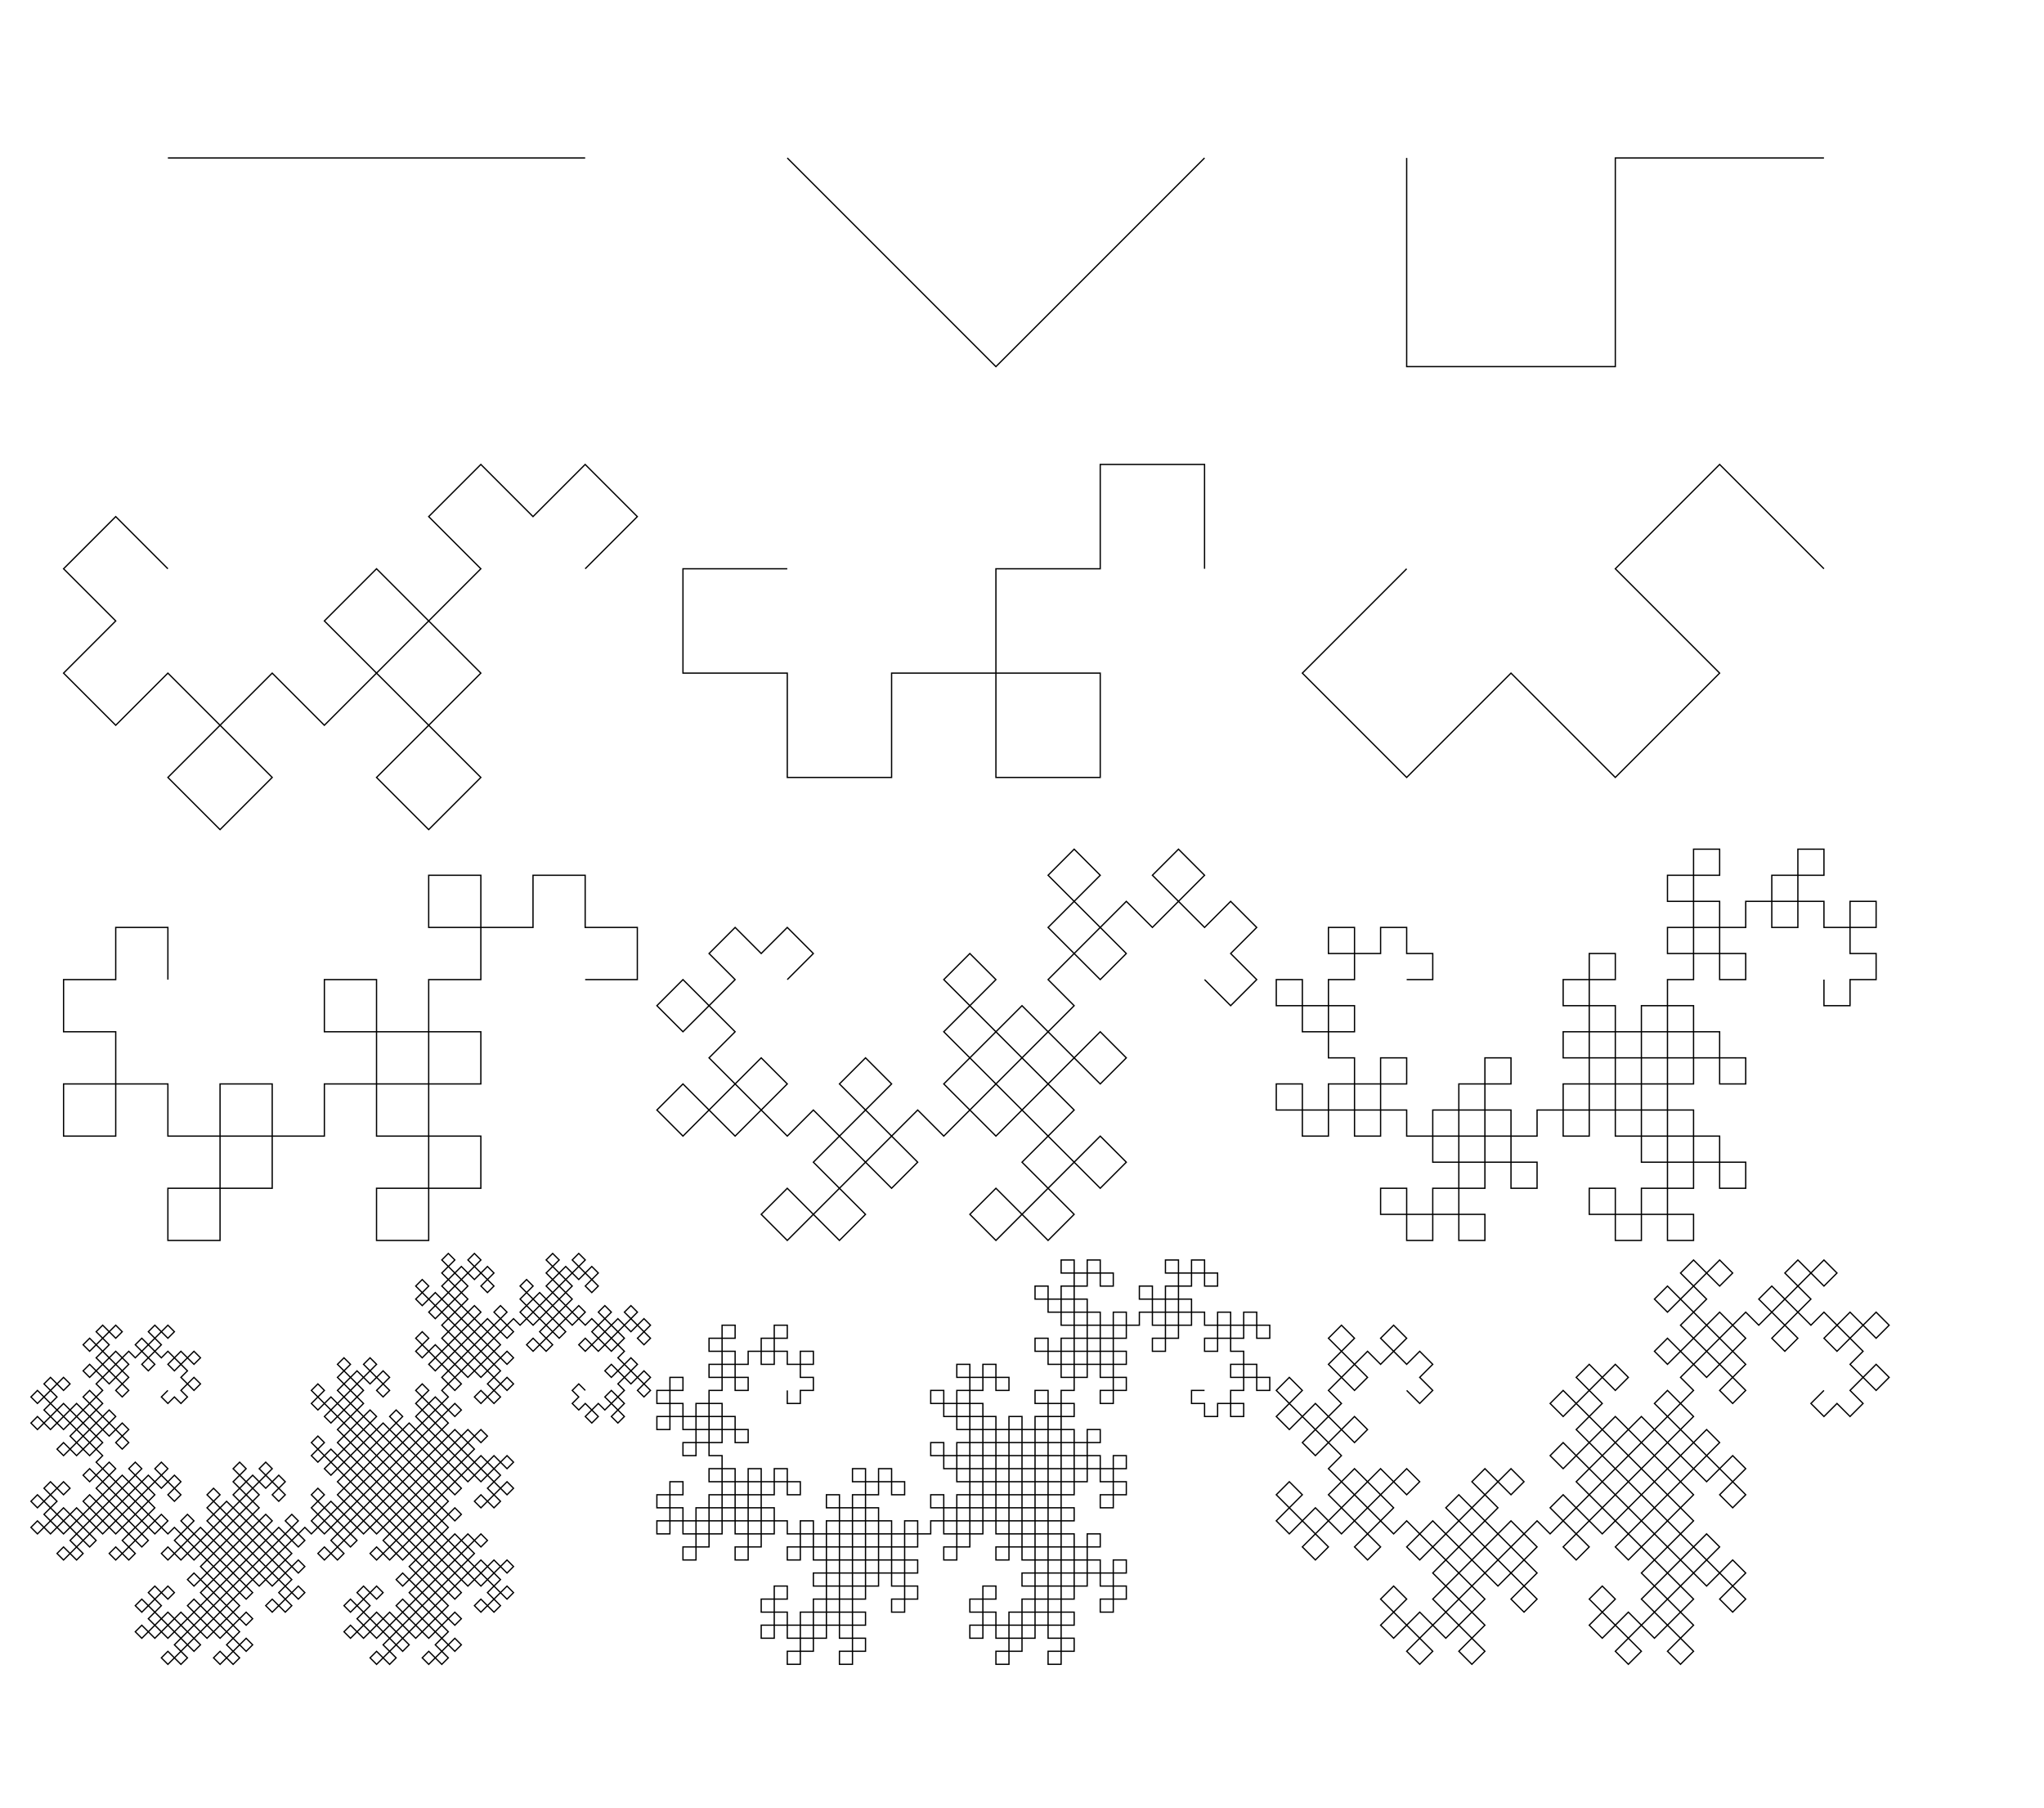<?xml version="1.0" encoding="UTF-8"?>
<!DOCTYPE svg PUBLIC "-//W3C//DTD SVG 1.1//EN"
    "http://www.w3.org/Graphics/SVG/1.1/DTD/svg11.dtd"><svg xmlns="http://www.w3.org/2000/svg" height="707.368" stroke-opacity="1" viewBox="0 0 800 707" font-size="1" width="800" xmlns:xlink="http://www.w3.org/1999/xlink" stroke="rgb(0,0,0)" version="1.1"><defs></defs><g stroke-linejoin="miter" stroke-opacity="1.0" fill-opacity="0.0" stroke="rgb(0,0,0)" stroke-width="0.5" fill="rgb(0,0,0)" stroke-linecap="butt" stroke-miterlimit="10.0"><path d="M 550.558,543.923 l 5.104,5.104 l 5.104,-5.104 l -5.104,-5.104 l 5.104,-5.104 l -5.104,-5.104 l -5.104,5.104 l -5.104,-5.104 l 5.104,-5.104 l -5.104,-5.104 l -5.104,5.104 l 5.104,5.104 l -5.104,5.104 l -5.104,-5.104 l -5.104,5.104 l -5.104,-5.104 l 5.104,-5.104 l -5.104,-5.104 l -5.104,5.104 l 5.104,5.104 l -5.104,5.104 l 5.104,5.104 l 5.104,-5.104 l 5.104,5.104 l -5.104,5.104 l -5.104,-5.104 l -5.104,5.104 l 5.104,5.104 l -5.104,5.104 l -5.104,-5.104 l -5.104,5.104 l -5.104,-5.104 l 5.104,-5.104 l -5.104,-5.104 l -5.104,5.104 l 5.104,5.104 l -5.104,5.104 l 5.104,5.104 l 5.104,-5.104 l 5.104,5.104 l -5.104,5.104 l 5.104,5.104 l 5.104,-5.104 l -5.104,-5.104 l 5.104,-5.104 l 5.104,5.104 l 5.104,-5.104 l 5.104,5.104 l -5.104,5.104 l -5.104,-5.104 l -5.104,5.104 l 5.104,5.104 l -5.104,5.104 l 5.104,5.104 l 5.104,-5.104 l 5.104,5.104 l -5.104,5.104 l -5.104,-5.104 l -5.104,5.104 l 5.104,5.104 l -5.104,5.104 l -5.104,-5.104 l -5.104,5.104 l -5.104,-5.104 l 5.104,-5.104 l -5.104,-5.104 l -5.104,5.104 l 5.104,5.104 l -5.104,5.104 l 5.104,5.104 l 5.104,-5.104 l 5.104,5.104 l -5.104,5.104 l 5.104,5.104 l 5.104,-5.104 l -5.104,-5.104 l 5.104,-5.104 l 5.104,5.104 l 5.104,-5.104 l 5.104,5.104 l -5.104,5.104 l 5.104,5.104 l 5.104,-5.104 l -5.104,-5.104 l 5.104,-5.104 l -5.104,-5.104 l -5.104,5.104 l -5.104,-5.104 l 5.104,-5.104 l 5.104,5.104 l 5.104,-5.104 l -5.104,-5.104 l 5.104,-5.104 l 5.104,5.104 l 5.104,-5.104 l 5.104,5.104 l -5.104,5.104 l -5.104,-5.104 l -5.104,5.104 l 5.104,5.104 l -5.104,5.104 l 5.104,5.104 l 5.104,-5.104 l 5.104,5.104 l -5.104,5.104 l 5.104,5.104 l 5.104,-5.104 l -5.104,-5.104 l 5.104,-5.104 l 5.104,5.104 l 5.104,-5.104 l 5.104,5.104 l -5.104,5.104 l -5.104,-5.104 l -5.104,5.104 l 5.104,5.104 l -5.104,5.104 l 5.104,5.104 l 5.104,-5.104 l 5.104,5.104 l -5.104,5.104 l -5.104,-5.104 l -5.104,5.104 l 5.104,5.104 l -5.104,5.104 l -5.104,-5.104 l -5.104,5.104 l -5.104,-5.104 l 5.104,-5.104 l -5.104,-5.104 l -5.104,5.104 l 5.104,5.104 l -5.104,5.104 l 5.104,5.104 l 5.104,-5.104 l 5.104,5.104 l -5.104,5.104 l 5.104,5.104 l 5.104,-5.104 l -5.104,-5.104 l 5.104,-5.104 l 5.104,5.104 l 5.104,-5.104 l 5.104,5.104 l -5.104,5.104 l 5.104,5.104 l 5.104,-5.104 l -5.104,-5.104 l 5.104,-5.104 l -5.104,-5.104 l -5.104,5.104 l -5.104,-5.104 l 5.104,-5.104 l 5.104,5.104 l 5.104,-5.104 l -5.104,-5.104 l 5.104,-5.104 l 5.104,5.104 l 5.104,-5.104 l 5.104,5.104 l -5.104,5.104 l 5.104,5.104 l 5.104,-5.104 l -5.104,-5.104 l 5.104,-5.104 l -5.104,-5.104 l -5.104,5.104 l -5.104,-5.104 l 5.104,-5.104 l -5.104,-5.104 l -5.104,5.104 l 5.104,5.104 l -5.104,5.104 l -5.104,-5.104 l -5.104,5.104 l -5.104,-5.104 l 5.104,-5.104 l 5.104,5.104 l 5.104,-5.104 l -5.104,-5.104 l 5.104,-5.104 l -5.104,-5.104 l -5.104,5.104 l -5.104,-5.104 l 5.104,-5.104 l 5.104,5.104 l 5.104,-5.104 l -5.104,-5.104 l 5.104,-5.104 l 5.104,5.104 l 5.104,-5.104 l 5.104,5.104 l -5.104,5.104 l -5.104,-5.104 l -5.104,5.104 l 5.104,5.104 l -5.104,5.104 l 5.104,5.104 l 5.104,-5.104 l 5.104,5.104 l -5.104,5.104 l 5.104,5.104 l 5.104,-5.104 l -5.104,-5.104 l 5.104,-5.104 l 5.104,5.104 l 5.104,-5.104 l 5.104,5.104 l -5.104,5.104 l 5.104,5.104 l 5.104,-5.104 l -5.104,-5.104 l 5.104,-5.104 l -5.104,-5.104 l -5.104,5.104 l -5.104,-5.104 l 5.104,-5.104 l 5.104,5.104 l 5.104,-5.104 l -5.104,-5.104 l 5.104,-5.104 l 5.104,5.104 l 5.104,-5.104 l 5.104,5.104 l -5.104,5.104 l -5.104,-5.104 l -5.104,5.104 l 5.104,5.104 l -5.104,5.104 l 5.104,5.104 l 5.104,-5.104 l 5.104,5.104 l -5.104,5.104 l 5.104,5.104 l 5.104,-5.104 l -5.104,-5.104 l 5.104,-5.104 l 5.104,5.104 l 5.104,-5.104 l 5.104,5.104 l -5.104,5.104 l -5.104,-5.104 l -5.104,5.104 l 5.104,5.104 l -5.104,5.104 l 5.104,5.104 l 5.104,-5.104 l 5.104,5.104 l -5.104,5.104 l -5.104,-5.104 l -5.104,5.104 l 5.104,5.104 l -5.104,5.104 l -5.104,-5.104 l -5.104,5.104 l -5.104,-5.104 l 5.104,-5.104 l -5.104,-5.104 l -5.104,5.104 l 5.104,5.104 l -5.104,5.104 l 5.104,5.104 l 5.104,-5.104 l 5.104,5.104 l -5.104,5.104 l 5.104,5.104 l 5.104,-5.104 l -5.104,-5.104 l 5.104,-5.104 l 5.104,5.104 l 5.104,-5.104 l 5.104,5.104 l -5.104,5.104 l 5.104,5.104 l 5.104,-5.104 l -5.104,-5.104 l 5.104,-5.104 l -5.104,-5.104 l -5.104,5.104 l -5.104,-5.104 l 5.104,-5.104 l 5.104,5.104 l 5.104,-5.104 l -5.104,-5.104 l 5.104,-5.104 l 5.104,5.104 l 5.104,-5.104 l 5.104,5.104 l -5.104,5.104 l 5.104,5.104 l 5.104,-5.104 l -5.104,-5.104 l 5.104,-5.104 l -5.104,-5.104 l -5.104,5.104 l -5.104,-5.104 l 5.104,-5.104 l -5.104,-5.104 l -5.104,5.104 l 5.104,5.104 l -5.104,5.104 l -5.104,-5.104 l -5.104,5.104 l -5.104,-5.104 l 5.104,-5.104 l 5.104,5.104 l 5.104,-5.104 l -5.104,-5.104 l 5.104,-5.104 l -5.104,-5.104 l -5.104,5.104 l -5.104,-5.104 l 5.104,-5.104 l 5.104,5.104 l 5.104,-5.104 l -5.104,-5.104 l 5.104,-5.104 l 5.104,5.104 l 5.104,-5.104 l 5.104,5.104 l -5.104,5.104 l 5.104,5.104 l 5.104,-5.104 l -5.104,-5.104 l 5.104,-5.104 l -5.104,-5.104 l -5.104,5.104 l -5.104,-5.104 l 5.104,-5.104 l -5.104,-5.104 l -5.104,5.104 l 5.104,5.104 l -5.104,5.104 l -5.104,-5.104 l -5.104,5.104 l -5.104,-5.104 l 5.104,-5.104 l -5.104,-5.104 l -5.104,5.104 l 5.104,5.104 l -5.104,5.104 l 5.104,5.104 l 5.104,-5.104 l 5.104,5.104 l -5.104,5.104 l -5.104,-5.104 l -5.104,5.104 l 5.104,5.104 l -5.104,5.104 l -5.104,-5.104 l -5.104,5.104 l -5.104,-5.104 l 5.104,-5.104 l 5.104,5.104 l 5.104,-5.104 l -5.104,-5.104 l 5.104,-5.104 l -5.104,-5.104 l -5.104,5.104 l -5.104,-5.104 l 5.104,-5.104 l -5.104,-5.104 l -5.104,5.104 l 5.104,5.104 l -5.104,5.104 l -5.104,-5.104 l -5.104,5.104 l -5.104,-5.104 l 5.104,-5.104 l 5.104,5.104 l 5.104,-5.104 l -5.104,-5.104 l 5.104,-5.104 l -5.104,-5.104 l -5.104,5.104 l -5.104,-5.104 l 5.104,-5.104 l 5.104,5.104 l 5.104,-5.104 l -5.104,-5.104 l 5.104,-5.104 l 5.104,5.104 l 5.104,-5.104 l 5.104,5.104 l -5.104,5.104 l -5.104,-5.104 l -5.104,5.104 l 5.104,5.104 l -5.104,5.104 l 5.104,5.104 l 5.104,-5.104 l 5.104,5.104 l -5.104,5.104 l 5.104,5.104 l 5.104,-5.104 l -5.104,-5.104 l 5.104,-5.104 l 5.104,5.104 l 5.104,-5.104 l 5.104,5.104 l -5.104,5.104 l 5.104,5.104 l 5.104,-5.104 l -5.104,-5.104 l 5.104,-5.104 l -5.104,-5.104 l -5.104,5.104 l -5.104,-5.104 l 5.104,-5.104 l 5.104,5.104 l 5.104,-5.104 l -5.104,-5.104 l 5.104,-5.104 l 5.104,5.104 l 5.104,-5.104 l 5.104,5.104 l -5.104,5.104 l 5.104,5.104 l 5.104,-5.104 l -5.104,-5.104 l 5.104,-5.104 l -5.104,-5.104 l -5.104,5.104 l -5.104,-5.104 l 5.104,-5.104 l -5.104,-5.104 l -5.104,5.104 l 5.104,5.104 l -5.104,5.104 l -5.104,-5.104 l -5.104,5.104 l -5.104,-5.104 l 5.104,-5.104 l 5.104,5.104 l 5.104,-5.104 l -5.104,-5.104 l 5.104,-5.104 l -5.104,-5.104 l -5.104,5.104 l -5.104,-5.104 l 5.104,-5.104 l 5.104,5.104 l 5.104,-5.104 l -5.104,-5.104 l 5.104,-5.104 l 5.104,5.104 l 5.104,-5.104 l 5.104,5.104 l -5.104,5.104 l -5.104,-5.104 l -5.104,5.104 l 5.104,5.104 l -5.104,5.104 l 5.104,5.104 l 5.104,-5.104 l 5.104,5.104 l -5.104,5.104 l 5.104,5.104 l 5.104,-5.104 l -5.104,-5.104 l 5.104,-5.104 l 5.104,5.104 l 5.104,-5.104 l 5.104,5.104 l -5.104,5.104 l 5.104,5.104 l 5.104,-5.104 l -5.104,-5.104 l 5.104,-5.104 l -5.104,-5.104 l -5.104,5.104 l -5.104,-5.104 l 5.104,-5.104 l 5.104,5.104 l 5.104,-5.104 l -5.104,-5.104 l 5.104,-5.104 l 5.104,5.104 l 5.104,-5.104 l 5.104,5.104 l -5.104,5.104 l -5.104,-5.104 l -5.104,5.104 l 5.104,5.104 l -5.104,5.104 l 5.104,5.104 l 5.104,-5.104 l 5.104,5.104 l -5.104,5.104 l 5.104,5.104 l 5.104,-5.104 l -5.104,-5.104 l 5.104,-5.104 l 5.104,5.104 l 5.104,-5.104 l 5.104,5.104 l -5.104,5.104 l -5.104,-5.104 l -5.104,5.104 l 5.104,5.104 l -5.104,5.104 l 5.104,5.104 l 5.104,-5.104 l 5.104,5.104 l -5.104,5.104 l -5.104,-5.104 l -5.104,5.104 l 5.104,5.104 l -5.104,5.104 l -5.104,-5.104 l -5.104,5.104 l -5.104,-5.104 l 5.104,-5.104 "/></g><g stroke-linejoin="miter" stroke-opacity="1.0" fill-opacity="0.0" stroke="rgb(0,0,0)" stroke-width="0.5" fill="rgb(0,0,0)" stroke-linecap="butt" stroke-miterlimit="10.0"><path d="M 308.134,543.923 l 0,5.104 l 5.104,-0 l -0,-5.104 l 5.104,-0 l -0,-5.104 l -5.104,-0 l -0,-5.104 l 5.104,-0 l -0,-5.104 l -5.104,-0 l -0,5.104 l -5.104,-0 l -0,-5.104 l -5.104,-0 l -0,-5.104 l 5.104,-0 l -0,-5.104 l -5.104,-0 l -0,5.104 l -5.104,-0 l -0,5.104 l 5.104,0 l -0,5.104 l -5.104,-0 l -0,-5.104 l -5.104,0 l -0,5.104 l -5.104,0 l -0,-5.104 l -5.104,0 l 0,-5.104 l 5.104,-0 l -0,-5.104 l -5.104,-0 l -0,5.104 l -5.104,0 l -0,5.104 l 5.104,0 l -0,5.104 l -5.104,0 l -0,5.104 l 5.104,0 l 0,-5.104 l 5.104,0 l -0,5.104 l 5.104,0 l -0,5.104 h -5.104 l -0,-5.104 l -5.104,-0 l -0,5.104 l -5.104,0 l -0,5.104 l 5.104,0 l -0,5.104 l -5.104,0 l -0,-5.104 l -5.104,-0 l -0,5.104 l -5.104,-0 l -0,-5.104 l -5.104,-0 l -0,-5.104 l 5.104,-0 l -0,-5.104 l -5.104,-0 l -0,5.104 l -5.104,0 l -0,5.104 l 5.104,0 l -0,5.104 l -5.104,0 l -0,5.104 l 5.104,0 l 0,-5.104 l 5.104,0 l -0,5.104 l 5.104,0 l -0,5.104 l -5.104,-0 l -0,5.104 l 5.104,0 l 0,-5.104 l 5.104,0 l 0,-5.104 l -5.104,-0 l 0,-5.104 l 5.104,0 l -0,5.104 l 5.104,0 l 0,-5.104 l 5.104,0 l -0,5.104 l 5.104,0 l -0,5.104 l -5.104,-0 l -0,-5.104 l -5.104,-0 l -0,5.104 l -5.104,0 l -0,5.104 l 5.104,0 l -0,5.104 l -5.104,0 l -0,5.104 l 5.104,0 l 0,-5.104 l 5.104,0 l -0,5.104 l 5.104,0 l -0,5.104 l -5.104,0 l -0,-5.104 l -5.104,-0 l -0,5.104 l -5.104,0 l -0,5.104 l 5.104,0 l -0,5.104 l -5.104,0 l -0,-5.104 l -5.104,-0 l -0,5.104 l -5.104,-0 l -0,-5.104 l -5.104,-0 l -0,-5.104 l 5.104,-0 l -0,-5.104 l -5.104,0 l -0,5.104 l -5.104,0 l -0,5.104 l 5.104,0 l -0,5.104 l -5.104,0 l 0,5.104 l 5.104,0 l 0,-5.104 l 5.104,0 l 0,5.104 l 5.104,0 l -0,5.104 l -5.104,0 l -0,5.104 l 5.104,0 l 0,-5.104 l 5.104,0 l 0,-5.104 l -5.104,-0 l 0,-5.104 l 5.104,0 l 0,5.104 l 5.104,0 l 0,-5.104 l 5.104,0 l 0,5.104 l 5.104,0 l -0,5.104 l -5.104,0 l -0,5.104 l 5.104,0 l 0,-5.104 l 5.104,0 l 0,-5.104 l -5.104,-0 l 0,-5.104 l 5.104,0 l 0,-5.104 l -5.104,-0 l -0,5.104 l -5.104,-0 l 0,-5.104 l -5.104,-0 l 0,-5.104 l 5.104,0 l -0,5.104 l 5.104,0 l 0,-5.104 l 5.104,0 l 0,-5.104 l -5.104,-0 l 0,-5.104 l 5.104,0 l -0,5.104 l 5.104,0 l 0,-5.104 l 5.104,0 l -0,5.104 l 5.104,0 l -0,5.104 l -5.104,0 l -0,-5.104 l -5.104,0 l -0,5.104 l -5.104,0 l -0,5.104 l 5.104,0 l -0,5.104 l -5.104,0 l 0,5.104 l 5.104,0 l 0,-5.104 l 5.104,0 l 0,5.104 l 5.104,0 l -0,5.104 l -5.104,-0 l -0,5.104 l 5.104,0 l 0,-5.104 l 5.104,0 l 0,-5.104 l -5.104,-0 l 0,-5.104 l 5.104,0 l 0,5.104 l 5.104,0 l 0,-5.104 l 5.104,0 l 0,5.104 l 5.104,0 l -0,5.104 l -5.104,-0 l -0,-5.104 l -5.104,-0 l -0,5.104 l -5.104,0 l -0,5.104 l 5.104,0 l -0,5.104 l -5.104,0 l -0,5.104 l 5.104,0 l 0,-5.104 l 5.104,0 l -0,5.104 l 5.104,0 l -0,5.104 l -5.104,0 l -0,-5.104 l -5.104,-0 l -0,5.104 l -5.104,0 l -0,5.104 l 5.104,0 l -0,5.104 l -5.104,0 l -0,-5.104 l -5.104,-0 l -0,5.104 l -5.104,0 l -0,-5.104 l -5.104,-0 l -0,-5.104 l 5.104,-0 l -0,-5.104 l -5.104,-0 l -0,5.104 l -5.104,0 l -0,5.104 l 5.104,0 l -0,5.104 l -5.104,0 l -0,5.104 l 5.104,0 l 0,-5.104 l 5.104,0 l -0,5.104 l 5.104,0 l -0,5.104 l -5.104,-0 l -0,5.104 l 5.104,0 l 0,-5.104 l 5.104,0 l 0,-5.104 l -5.104,-0 l 0,-5.104 l 5.104,0 l -0,5.104 l 5.104,0 l 0,-5.104 l 5.104,0 l -0,5.104 l 5.104,0 l -0,5.104 l -5.104,-0 l -0,5.104 l 5.104,0 l 0,-5.104 l 5.104,0 l 0,-5.104 l -5.104,-0 l 0,-5.104 l 5.104,0 l 0,-5.104 l -5.104,-0 l -0,5.104 l -5.104,-0 l 0,-5.104 l -5.104,-0 l 0,-5.104 l 5.104,0 l -0,5.104 l 5.104,0 l 0,-5.104 l 5.104,0 l 0,-5.104 l -5.104,-0 l 0,-5.104 l 5.104,0 l 0,5.104 l 5.104,0 l 0,-5.104 l 5.104,0 l 0,5.104 l 5.104,0 l -0,5.104 l -5.104,0 l -0,5.104 l 5.104,0 l 0,-5.104 l 5.104,0 l 0,-5.104 l -5.104,-0 l 0,-5.104 l 5.104,0 l 0,-5.104 l -5.104,-0 l -0,5.104 l -5.104,-0 l 0,-5.104 l -5.104,-0 l 0,-5.104 l 5.104,0 l 0,-5.104 l -5.104,-0 l -0,5.104 l -5.104,-0 l -0,5.104 l 5.104,0 l -0,5.104 l -5.104,-0 l 0,-5.104 l -5.104,-0 l -0,5.104 l -5.104,-0 l 0,-5.104 l -5.104,-0 l 0,-5.104 l 5.104,0 l -0,5.104 l 5.104,0 l 0,-5.104 l 5.104,0 l 0,-5.104 l -5.104,-0 l 0,-5.104 l 5.104,0 l 0,-5.104 l -5.104,-0 l -0,5.104 l -5.104,-0 l 0,-5.104 l -5.104,-0 l 0,-5.104 l 5.104,0 l -0,5.104 l 5.104,0 l 0,-5.104 l 5.104,0 l 0,-5.104 l -5.104,-0 l 0,-5.104 l 5.104,0 l -0,5.104 l 5.104,0 l 0,-5.104 l 5.104,0 l -0,5.104 l 5.104,0 l -0,5.104 l -5.104,0 l -0,-5.104 l -5.104,0 l -0,5.104 l -5.104,0 l -0,5.104 l 5.104,0 l -0,5.104 l -5.104,0 l 0,5.104 l 5.104,0 l 0,-5.104 l 5.104,0 l 0,5.104 l 5.104,0 l -0,5.104 l -5.104,0 l -0,5.104 l 5.104,0 l 0,-5.104 l 5.104,0 l 0,-5.104 l -5.104,-0 l 0,-5.104 l 5.104,0 l 0,5.104 l 5.104,0 l 0,-5.104 l 5.104,0 l 0,5.104 l 5.104,0 l -0,5.104 l -5.104,0 l -0,5.104 l 5.104,0 l 0,-5.104 l 5.104,0 l 0,-5.104 l -5.104,-0 l 0,-5.104 l 5.104,0 l 0,-5.104 l -5.104,-0 l -0,5.104 l -5.104,-0 l 0,-5.104 l -5.104,-0 l 0,-5.104 l 5.104,0 l -0,5.104 l 5.104,0 l 0,-5.104 l 5.104,0 l 0,-5.104 l -5.104,-0 l 0,-5.104 l 5.104,0 l 0,5.104 l 5.104,0 l 0,-5.104 l 5.104,0 l 0,5.104 l 5.104,0 l -0,5.104 l -5.104,0 l -0,-5.104 l -5.104,0 l -0,5.104 l -5.104,0 l -0,5.104 l 5.104,0 l -0,5.104 l -5.104,0 l 0,5.104 l 5.104,0 l 0,-5.104 l 5.104,0 l 0,5.104 l 5.104,0 l -0,5.104 l -5.104,-0 l -0,5.104 l 5.104,0 l 0,-5.104 l 5.104,0 l 0,-5.104 l -5.104,-0 l 0,-5.104 l 5.104,0 l 0,5.104 l 5.104,0 l 0,-5.104 l 5.104,0 l 0,5.104 l 5.104,0 l -0,5.104 l -5.104,-0 l -0,-5.104 l -5.104,-0 l -0,5.104 l -5.104,0 l -0,5.104 l 5.104,0 l -0,5.104 l -5.104,0 l -0,5.104 l 5.104,0 l 0,-5.104 l 5.104,0 l -0,5.104 l 5.104,0 l -0,5.104 l -5.104,0 l -0,-5.104 l -5.104,-0 l -0,5.104 l -5.104,0 l -0,5.104 l 5.104,0 l -0,5.104 l -5.104,0 l -0,-5.104 l -5.104,-0 l -0,5.104 l -5.104,0 l -0,-5.104 l -5.104,-0 l -0,-5.104 l 5.104,-0 l -0,-5.104 h -5.104 l -0,5.104 l -5.104,0 l -0,5.104 l 5.104,0 l -0,5.104 l -5.104,0 v 5.104 l 5.104,0 l 0,-5.104 l 5.104,0 v 5.104 l 5.104,0 l -0,5.104 h -5.104 l -0,5.104 l 5.104,0 l 0,-5.104 l 5.104,0 l 0,-5.104 l -5.104,-0 l 0,-5.104 l 5.104,0 v 5.104 l 5.104,0 l 0,-5.104 l 5.104,0 v 5.104 l 5.104,0 l -0,5.104 h -5.104 l -0,5.104 l 5.104,0 l 0,-5.104 l 5.104,0 l 0,-5.104 l -5.104,-0 l 0,-5.104 l 5.104,0 l 0,-5.104 l -5.104,-0 l -0,5.104 l -5.104,-0 l 0,-5.104 l -5.104,-0 l 0,-5.104 l 5.104,0 l -0,5.104 l 5.104,0 l 0,-5.104 l 5.104,0 l 0,-5.104 l -5.104,-0 l 0,-5.104 l 5.104,0 l 0,5.104 l 5.104,0 l 0,-5.104 l 5.104,0 l 0,5.104 l 5.104,0 l -0,5.104 l -5.104,0 l -0,5.104 l 5.104,0 l 0,-5.104 l 5.104,0 l 0,-5.104 l -5.104,-0 l 0,-5.104 l 5.104,0 l 0,-5.104 l -5.104,-0 l -0,5.104 l -5.104,-0 l 0,-5.104 l -5.104,-0 l 0,-5.104 l 5.104,0 l 0,-5.104 l -5.104,-0 l -0,5.104 l -5.104,-0 l -0,5.104 l 5.104,0 l -0,5.104 l -5.104,-0 l 0,-5.104 l -5.104,-0 l -0,5.104 l -5.104,-0 l 0,-5.104 l -5.104,-0 l 0,-5.104 l 5.104,0 l -0,5.104 l 5.104,0 l 0,-5.104 l 5.104,0 l 0,-5.104 l -5.104,-0 l 0,-5.104 l 5.104,0 l 0,-5.104 l -5.104,-0 l -0,5.104 l -5.104,-0 l 0,-5.104 l -5.104,-0 l 0,-5.104 l 5.104,0 l -0,5.104 l 5.104,0 l 0,-5.104 l 5.104,0 l 0,-5.104 l -5.104,-0 l 0,-5.104 l 5.104,0 v 5.104 l 5.104,0 l 0,-5.104 l 5.104,0 v 5.104 l 5.104,0 l -0,5.104 l -5.104,0 l 0,5.104 l 5.104,0 l 0,-5.104 l 5.104,0 l 0,-5.104 l -5.104,-0 l 0,-5.104 l 5.104,0 l 0,-5.104 l -5.104,-0 l -0,5.104 l -5.104,-0 l 0,-5.104 l -5.104,-0 l 0,-5.104 l 5.104,0 l 0,-5.104 l -5.104,-0 l -0,5.104 l -5.104,-0 l -0,5.104 l 5.104,0 l -0,5.104 l -5.104,-0 l 0,-5.104 l -5.104,-0 l -0,5.104 l -5.104,-0 l 0,-5.104 l -5.104,-0 l 0,-5.104 l 5.104,0 l 0,-5.104 l -5.104,-0 l -0,5.104 l -5.104,-0 l -0,5.104 l 5.104,0 l -0,5.104 l -5.104,-0 l -0,5.104 l 5.104,0 l 0,-5.104 l 5.104,0 l -0,5.104 l 5.104,0 l -0,5.104 l -5.104,-0 l 0,-5.104 l -5.104,-0 l -0,5.104 l -5.104,-0 l -0,5.104 l 5.104,0 l -0,5.104 l -5.104,-0 l 0,-5.104 l -5.104,-0 l -0,5.104 l -5.104,-0 l 0,-5.104 l -5.104,-0 l 0,-5.104 l 5.104,0 v 5.104 l 5.104,0 l 0,-5.104 l 5.104,0 l 0,-5.104 l -5.104,-0 l 0,-5.104 l 5.104,0 l 0,-5.104 l -5.104,-0 l -0,5.104 l -5.104,-0 l 0,-5.104 l -5.104,-0 l 0,-5.104 l 5.104,0 l 0,-5.104 l -5.104,-0 l -0,5.104 l -5.104,-0 l -0,5.104 l 5.104,0 l -0,5.104 l -5.104,-0 l 0,-5.104 l -5.104,-0 l -0,5.104 l -5.104,-0 l 0,-5.104 l -5.104,-0 l 0,-5.104 l 5.104,0 l -0,5.104 l 5.104,0 l 0,-5.104 l 5.104,0 l 0,-5.104 l -5.104,-0 l 0,-5.104 l 5.104,0 l 0,-5.104 l -5.104,-0 l -0,5.104 l -5.104,-0 l 0,-5.104 l -5.104,-0 l 0,-5.104 l 5.104,0 l -0,5.104 l 5.104,0 l 0,-5.104 l 5.104,0 l 0,-5.104 l -5.104,-0 l 0,-5.104 l 5.104,0 v 5.104 l 5.104,0 l 0,-5.104 l 5.104,0 v 5.104 l 5.104,0 l -0,5.104 h -5.104 l -0,-5.104 l -5.104,-0 l -0,5.104 l -5.104,0 l -0,5.104 l 5.104,0 l -0,5.104 l -5.104,0 l -0,5.104 l 5.104,0 l 0,-5.104 l 5.104,0 l -0,5.104 l 5.104,0 l -0,5.104 l -5.104,-0 l -0,5.104 l 5.104,0 l 0,-5.104 l 5.104,0 l 0,-5.104 l -5.104,-0 l 0,-5.104 l 5.104,0 l -0,5.104 l 5.104,0 l 0,-5.104 l 5.104,0 l -0,5.104 l 5.104,0 l -0,5.104 l -5.104,-0 l -0,5.104 l 5.104,0 l 0,-5.104 l 5.104,0 l 0,-5.104 l -5.104,-0 l 0,-5.104 l 5.104,0 l 0,-5.104 l -5.104,-0 l -0,5.104 l -5.104,-0 l 0,-5.104 l -5.104,-0 l 0,-5.104 l 5.104,0 l -0,5.104 l 5.104,0 l 0,-5.104 l 5.104,0 l 0,-5.104 l -5.104,-0 l 0,-5.104 l 5.104,0 l 0,5.104 l 5.104,0 l 0,-5.104 l 5.104,0 l 0,5.104 l 5.104,0 l -0,5.104 l -5.104,0 l -0,5.104 l 5.104,0 l 0,-5.104 l 5.104,0 l 0,-5.104 l -5.104,-0 l 0,-5.104 l 5.104,0 l 0,-5.104 l -5.104,-0 l -0,5.104 l -5.104,-0 l 0,-5.104 l -5.104,-0 l 0,-5.104 l 5.104,0 l 0,-5.104 l -5.104,-0 l -0,5.104 l -5.104,-0 l -0,5.104 l 5.104,0 l -0,5.104 l -5.104,-0 l 0,-5.104 l -5.104,-0 l -0,5.104 l -5.104,-0 l 0,-5.104 l -5.104,-0 l 0,-5.104 l 5.104,0 l -0,5.104 l 5.104,0 l 0,-5.104 l 5.104,0 l 0,-5.104 l -5.104,-0 l 0,-5.104 l 5.104,0 l 0,-5.104 l -5.104,-0 l -0,5.104 l -5.104,-0 l 0,-5.104 l -5.104,-0 l 0,-5.104 l 5.104,0 l -0,5.104 l 5.104,0 l 0,-5.104 l 5.104,0 l 0,-5.104 l -5.104,-0 l 0,-5.104 l 5.104,0 v 5.104 l 5.104,0 l 0,-5.104 l 5.104,0 v 5.104 l 5.104,0 l -0,5.104 l -5.104,0 l -0,-5.104 l -5.104,0 l -0,5.104 l -5.104,0 l -0,5.104 l 5.104,0 l -0,5.104 l -5.104,0 l 0,5.104 l 5.104,0 l 0,-5.104 l 5.104,0 l 0,5.104 l 5.104,0 l -0,5.104 l -5.104,0 l -0,5.104 l 5.104,0 l 0,-5.104 l 5.104,0 l 0,-5.104 l -5.104,-0 l 0,-5.104 l 5.104,0 l 0,5.104 l 5.104,0 l 0,-5.104 l 5.104,0 l 0,5.104 l 5.104,0 l -0,5.104 l -5.104,0 l -0,5.104 l 5.104,0 l 0,-5.104 l 5.104,0 l 0,-5.104 l -5.104,-0 l 0,-5.104 l 5.104,0 l 0,-5.104 l -5.104,-0 l -0,5.104 l -5.104,-0 l 0,-5.104 l -5.104,-0 l 0,-5.104 l 5.104,0 l -0,5.104 l 5.104,0 l 0,-5.104 l 5.104,0 l 0,-5.104 l -5.104,-0 l 0,-5.104 l 5.104,0 l 0,5.104 l 5.104,0 l 0,-5.104 l 5.104,0 l 0,5.104 l 5.104,0 l -0,5.104 h -5.104 l -0,-5.104 l -5.104,0 l -0,5.104 l -5.104,0 l -0,5.104 l 5.104,0 l -0,5.104 l -5.104,0 l 0,5.104 l 5.104,0 l 0,-5.104 l 5.104,0 l 0,5.104 l 5.104,0 l -0,5.104 l -5.104,-0 l -0,5.104 l 5.104,0 l 0,-5.104 l 5.104,0 l 0,-5.104 l -5.104,-0 l 0,-5.104 l 5.104,0 l 0,5.104 l 5.104,0 l 0,-5.104 l 5.104,0 l 0,5.104 l 5.104,0 l -0,5.104 l -5.104,-0 l -0,-5.104 l -5.104,-0 l -0,5.104 l -5.104,0 l -0,5.104 l 5.104,0 l -0,5.104 l -5.104,0 l -0,5.104 l 5.104,0 l 0,-5.104 l 5.104,0 l -0,5.104 l 5.104,0 l -0,5.104 h -5.104 l -0,-5.104 l -5.104,-0 l -0,5.104 l -5.104,0 l -0,5.104 l 5.104,0 l -0,5.104 l -5.104,0 l -0,-5.104 l -5.104,-0 l -0,5.104 l -5.104,0 l -0,-5.104 l -5.104,-0 l -0,-5.104 l 5.104,-0 "/></g><g stroke-linejoin="miter" stroke-opacity="1.0" fill-opacity="0.0" stroke="rgb(0,0,0)" stroke-width="0.5" fill="rgb(0,0,0)" stroke-linecap="butt" stroke-miterlimit="10.0"><path d="M 65.71,543.923 l -2.552,2.552 l 2.552,2.552 l 2.552,-2.552 l 2.552,2.552 l 2.552,-2.552 l -2.552,-2.552 l 2.552,-2.552 l 2.552,2.552 l 2.552,-2.552 l -2.552,-2.552 l -2.552,2.552 l -2.552,-2.552 l 2.552,-2.552 l -2.552,-2.552 l 2.552,-2.552 l 2.552,2.552 l 2.552,-2.552 l -2.552,-2.552 l -2.552,2.552 l -2.552,-2.552 l -2.552,2.552 l 2.552,2.552 l -2.552,2.552 l -2.552,-2.552 l 2.552,-2.552 l -2.552,-2.552 l -2.552,2.552 l -2.552,-2.552 l 2.552,-2.552 l -2.552,-2.552 l 2.552,-2.552 l 2.552,2.552 l 2.552,-2.552 l -2.552,-2.552 l -2.552,2.552 l -2.552,-2.552 l -2.552,2.552 l 2.552,2.552 l -2.552,2.552 l -2.552,-2.552 l -2.552,2.552 l 2.552,2.552 l 2.552,-2.552 l 2.552,2.552 l -2.552,2.552 l 2.552,2.552 l -2.552,2.552 l -2.552,-2.552 l 2.552,-2.552 l -2.552,-2.552 l -2.552,2.552 l -2.552,-2.552 l -2.552,2.552 l 2.552,2.552 l -2.552,2.552 l -2.552,-2.552 l 2.552,-2.552 l -2.552,-2.552 l -2.552,2.552 l -2.552,-2.552 l 2.552,-2.552 l -2.552,-2.552 l 2.552,-2.552 l 2.552,2.552 l 2.552,-2.552 l -2.552,-2.552 l -2.552,2.552 l -2.552,-2.552 l -2.552,2.552 l 2.552,2.552 l -2.552,2.552 l -2.552,-2.552 l -2.552,2.552 l 2.552,2.552 l 2.552,-2.552 l 2.552,2.552 l -2.552,2.552 l 2.552,2.552 l -2.552,2.552 l -2.552,-2.552 l -2.552,2.552 l 2.552,2.552 l 2.552,-2.552 l 2.552,2.552 l 2.552,-2.552 l -2.552,-2.552 l 2.552,-2.552 l 2.552,2.552 l -2.552,2.552 l 2.552,2.552 l 2.552,-2.552 l 2.552,2.552 l -2.552,2.552 l 2.552,2.552 l -2.552,2.552 l -2.552,-2.552 l 2.552,-2.552 l -2.552,-2.552 l -2.552,2.552 l -2.552,-2.552 l -2.552,2.552 l 2.552,2.552 l -2.552,2.552 l -2.552,-2.552 l -2.552,2.552 l 2.552,2.552 l 2.552,-2.552 l 2.552,2.552 l -2.552,2.552 l 2.552,2.552 l -2.552,2.552 l -2.552,-2.552 l 2.552,-2.552 l -2.552,-2.552 l -2.552,2.552 l -2.552,-2.552 l -2.552,2.552 l 2.552,2.552 l -2.552,2.552 l -2.552,-2.552 l 2.552,-2.552 l -2.552,-2.552 l -2.552,2.552 l -2.552,-2.552 l 2.552,-2.552 l -2.552,-2.552 l 2.552,-2.552 l 2.552,2.552 l 2.552,-2.552 l -2.552,-2.552 l -2.552,2.552 l -2.552,-2.552 l -2.552,2.552 l 2.552,2.552 l -2.552,2.552 l -2.552,-2.552 l -2.552,2.552 l 2.552,2.552 l 2.552,-2.552 l 2.552,2.552 l -2.552,2.552 l 2.552,2.552 l -2.552,2.552 l -2.552,-2.552 l -2.552,2.552 l 2.552,2.552 l 2.552,-2.552 l 2.552,2.552 l 2.552,-2.552 l -2.552,-2.552 l 2.552,-2.552 l 2.552,2.552 l -2.552,2.552 l 2.552,2.552 l 2.552,-2.552 l 2.552,2.552 l -2.552,2.552 l 2.552,2.552 l -2.552,2.552 l -2.552,-2.552 l -2.552,2.552 l 2.552,2.552 l 2.552,-2.552 l 2.552,2.552 l 2.552,-2.552 l -2.552,-2.552 l 2.552,-2.552 l 2.552,2.552 l 2.552,-2.552 l -2.552,-2.552 l -2.552,2.552 l -2.552,-2.552 l 2.552,-2.552 l -2.552,-2.552 l 2.552,-2.552 l 2.552,2.552 l -2.552,2.552 l 2.552,2.552 l 2.552,-2.552 l 2.552,2.552 l 2.552,-2.552 l -2.552,-2.552 l 2.552,-2.552 l 2.552,2.552 l -2.552,2.552 l 2.552,2.552 l 2.552,-2.552 l 2.552,2.552 l -2.552,2.552 l 2.552,2.552 l -2.552,2.552 l -2.552,-2.552 l 2.552,-2.552 l -2.552,-2.552 l -2.552,2.552 l -2.552,-2.552 l -2.552,2.552 l 2.552,2.552 l -2.552,2.552 l -2.552,-2.552 l -2.552,2.552 l 2.552,2.552 l 2.552,-2.552 l 2.552,2.552 l -2.552,2.552 l 2.552,2.552 l -2.552,2.552 l -2.552,-2.552 l -2.552,2.552 l 2.552,2.552 l 2.552,-2.552 l 2.552,2.552 l 2.552,-2.552 l -2.552,-2.552 l 2.552,-2.552 l 2.552,2.552 l -2.552,2.552 l 2.552,2.552 l 2.552,-2.552 l 2.552,2.552 l -2.552,2.552 l 2.552,2.552 l -2.552,2.552 l -2.552,-2.552 l 2.552,-2.552 l -2.552,-2.552 l -2.552,2.552 l -2.552,-2.552 l -2.552,2.552 l 2.552,2.552 l -2.552,2.552 l -2.552,-2.552 l -2.552,2.552 l 2.552,2.552 l 2.552,-2.552 l 2.552,2.552 l -2.552,2.552 l 2.552,2.552 l -2.552,2.552 l -2.552,-2.552 l 2.552,-2.552 l -2.552,-2.552 l -2.552,2.552 l -2.552,-2.552 l -2.552,2.552 l 2.552,2.552 l -2.552,2.552 l -2.552,-2.552 l 2.552,-2.552 l -2.552,-2.552 l -2.552,2.552 l -2.552,-2.552 l 2.552,-2.552 l -2.552,-2.552 l 2.552,-2.552 l 2.552,2.552 l 2.552,-2.552 l -2.552,-2.552 l -2.552,2.552 l -2.552,-2.552 l -2.552,2.552 l 2.552,2.552 l -2.552,2.552 l -2.552,-2.552 l -2.552,2.552 l 2.552,2.552 l 2.552,-2.552 l 2.552,2.552 l -2.552,2.552 l 2.552,2.552 l -2.552,2.552 l -2.552,-2.552 l -2.552,2.552 l 2.552,2.552 l 2.552,-2.552 l 2.552,2.552 l 2.552,-2.552 l -2.552,-2.552 l 2.552,-2.552 l 2.552,2.552 l -2.552,2.552 l 2.552,2.552 l 2.552,-2.552 l 2.552,2.552 l -2.552,2.552 l 2.552,2.552 l -2.552,2.552 l -2.552,-2.552 l -2.552,2.552 l 2.552,2.552 l 2.552,-2.552 l 2.552,2.552 l 2.552,-2.552 l -2.552,-2.552 l 2.552,-2.552 l 2.552,2.552 l 2.552,-2.552 l -2.552,-2.552 l -2.552,2.552 l -2.552,-2.552 l 2.552,-2.552 l -2.552,-2.552 l 2.552,-2.552 l 2.552,2.552 l -2.552,2.552 l 2.552,2.552 l 2.552,-2.552 l 2.552,2.552 l 2.552,-2.552 l -2.552,-2.552 l 2.552,-2.552 l 2.552,2.552 l -2.552,2.552 l 2.552,2.552 l 2.552,-2.552 l 2.552,2.552 l -2.552,2.552 l 2.552,2.552 l -2.552,2.552 l -2.552,-2.552 l -2.552,2.552 l 2.552,2.552 l 2.552,-2.552 l 2.552,2.552 l 2.552,-2.552 l -2.552,-2.552 l 2.552,-2.552 l 2.552,2.552 l 2.552,-2.552 l -2.552,-2.552 l -2.552,2.552 l -2.552,-2.552 l 2.552,-2.552 l -2.552,-2.552 l 2.552,-2.552 l 2.552,2.552 l 2.552,-2.552 l -2.552,-2.552 l -2.552,2.552 l -2.552,-2.552 l -2.552,2.552 l 2.552,2.552 l -2.552,2.552 l -2.552,-2.552 l 2.552,-2.552 l -2.552,-2.552 l -2.552,2.552 l -2.552,-2.552 l 2.552,-2.552 l -2.552,-2.552 l 2.552,-2.552 l 2.552,2.552 l -2.552,2.552 l 2.552,2.552 l 2.552,-2.552 l 2.552,2.552 l 2.552,-2.552 l -2.552,-2.552 l 2.552,-2.552 l 2.552,2.552 l 2.552,-2.552 l -2.552,-2.552 l -2.552,2.552 l -2.552,-2.552 l 2.552,-2.552 l -2.552,-2.552 l 2.552,-2.552 l 2.552,2.552 l -2.552,2.552 l 2.552,2.552 l 2.552,-2.552 l 2.552,2.552 l 2.552,-2.552 l -2.552,-2.552 l 2.552,-2.552 l 2.552,2.552 l -2.552,2.552 l 2.552,2.552 l 2.552,-2.552 l 2.552,2.552 l -2.552,2.552 l 2.552,2.552 l -2.552,2.552 l -2.552,-2.552 l 2.552,-2.552 l -2.552,-2.552 l -2.552,2.552 l -2.552,-2.552 l -2.552,2.552 l 2.552,2.552 l -2.552,2.552 l -2.552,-2.552 l -2.552,2.552 l 2.552,2.552 l 2.552,-2.552 l 2.552,2.552 l -2.552,2.552 l 2.552,2.552 l -2.552,2.552 l -2.552,-2.552 l -2.552,2.552 l 2.552,2.552 l 2.552,-2.552 l 2.552,2.552 l 2.552,-2.552 l -2.552,-2.552 l 2.552,-2.552 l 2.552,2.552 l -2.552,2.552 l 2.552,2.552 l 2.552,-2.552 l 2.552,2.552 l -2.552,2.552 l 2.552,2.552 l -2.552,2.552 l -2.552,-2.552 l -2.552,2.552 l 2.552,2.552 l 2.552,-2.552 l 2.552,2.552 l 2.552,-2.552 l -2.552,-2.552 l 2.552,-2.552 l 2.552,2.552 l 2.552,-2.552 l -2.552,-2.552 l -2.552,2.552 l -2.552,-2.552 l 2.552,-2.552 l -2.552,-2.552 l 2.552,-2.552 l 2.552,2.552 l -2.552,2.552 l 2.552,2.552 l 2.552,-2.552 l 2.552,2.552 l 2.552,-2.552 l -2.552,-2.552 l 2.552,-2.552 l 2.552,2.552 l -2.552,2.552 l 2.552,2.552 l 2.552,-2.552 l 2.552,2.552 l -2.552,2.552 l 2.552,2.552 l -2.552,2.552 l -2.552,-2.552 l 2.552,-2.552 l -2.552,-2.552 l -2.552,2.552 l -2.552,-2.552 l -2.552,2.552 l 2.552,2.552 l -2.552,2.552 l -2.552,-2.552 l -2.552,2.552 l 2.552,2.552 l 2.552,-2.552 l 2.552,2.552 l -2.552,2.552 l 2.552,2.552 l -2.552,2.552 l -2.552,-2.552 l -2.552,2.552 l 2.552,2.552 l 2.552,-2.552 l 2.552,2.552 l 2.552,-2.552 l -2.552,-2.552 l 2.552,-2.552 l 2.552,2.552 l -2.552,2.552 l 2.552,2.552 l 2.552,-2.552 l 2.552,2.552 l -2.552,2.552 l 2.552,2.552 l -2.552,2.552 l -2.552,-2.552 l 2.552,-2.552 l -2.552,-2.552 l -2.552,2.552 l -2.552,-2.552 l -2.552,2.552 l 2.552,2.552 l -2.552,2.552 l -2.552,-2.552 l -2.552,2.552 l 2.552,2.552 l 2.552,-2.552 l 2.552,2.552 l -2.552,2.552 l 2.552,2.552 l -2.552,2.552 l -2.552,-2.552 l 2.552,-2.552 l -2.552,-2.552 l -2.552,2.552 l -2.552,-2.552 l -2.552,2.552 l 2.552,2.552 l -2.552,2.552 l -2.552,-2.552 l 2.552,-2.552 l -2.552,-2.552 l -2.552,2.552 l -2.552,-2.552 l 2.552,-2.552 l -2.552,-2.552 l 2.552,-2.552 l 2.552,2.552 l 2.552,-2.552 l -2.552,-2.552 l -2.552,2.552 l -2.552,-2.552 l -2.552,2.552 l 2.552,2.552 l -2.552,2.552 l -2.552,-2.552 l -2.552,2.552 l 2.552,2.552 l 2.552,-2.552 l 2.552,2.552 l -2.552,2.552 l 2.552,2.552 l -2.552,2.552 l -2.552,-2.552 l -2.552,2.552 l 2.552,2.552 l 2.552,-2.552 l 2.552,2.552 l 2.552,-2.552 l -2.552,-2.552 l 2.552,-2.552 l 2.552,2.552 l -2.552,2.552 l 2.552,2.552 l 2.552,-2.552 l 2.552,2.552 l -2.552,2.552 l 2.552,2.552 l -2.552,2.552 l -2.552,-2.552 l -2.552,2.552 l 2.552,2.552 l 2.552,-2.552 l 2.552,2.552 l 2.552,-2.552 l -2.552,-2.552 l 2.552,-2.552 l 2.552,2.552 l 2.552,-2.552 l -2.552,-2.552 l -2.552,2.552 l -2.552,-2.552 l 2.552,-2.552 l -2.552,-2.552 l 2.552,-2.552 l 2.552,2.552 l -2.552,2.552 l 2.552,2.552 l 2.552,-2.552 l 2.552,2.552 l 2.552,-2.552 l -2.552,-2.552 l 2.552,-2.552 l 2.552,2.552 l -2.552,2.552 l 2.552,2.552 l 2.552,-2.552 l 2.552,2.552 l -2.552,2.552 l 2.552,2.552 l -2.552,2.552 l -2.552,-2.552 l -2.552,2.552 l 2.552,2.552 l 2.552,-2.552 l 2.552,2.552 l 2.552,-2.552 l -2.552,-2.552 l 2.552,-2.552 l 2.552,2.552 l 2.552,-2.552 l -2.552,-2.552 l -2.552,2.552 l -2.552,-2.552 l 2.552,-2.552 l -2.552,-2.552 l 2.552,-2.552 l 2.552,2.552 l 2.552,-2.552 l -2.552,-2.552 l -2.552,2.552 l -2.552,-2.552 l -2.552,2.552 l 2.552,2.552 l -2.552,2.552 l -2.552,-2.552 l 2.552,-2.552 l -2.552,-2.552 l -2.552,2.552 l -2.552,-2.552 l 2.552,-2.552 l -2.552,-2.552 l 2.552,-2.552 l 2.552,2.552 l -2.552,2.552 l 2.552,2.552 l 2.552,-2.552 l 2.552,2.552 l 2.552,-2.552 l -2.552,-2.552 l 2.552,-2.552 l 2.552,2.552 l 2.552,-2.552 l -2.552,-2.552 l -2.552,2.552 l -2.552,-2.552 l 2.552,-2.552 l -2.552,-2.552 l 2.552,-2.552 l 2.552,2.552 l -2.552,2.552 l 2.552,2.552 l 2.552,-2.552 l 2.552,2.552 l 2.552,-2.552 l -2.552,-2.552 l 2.552,-2.552 l 2.552,2.552 l -2.552,2.552 l 2.552,2.552 l 2.552,-2.552 l 2.552,2.552 l -2.552,2.552 l 2.552,2.552 l -2.552,2.552 l -2.552,-2.552 l -2.552,2.552 l 2.552,2.552 l 2.552,-2.552 l 2.552,2.552 l 2.552,-2.552 l -2.552,-2.552 l 2.552,-2.552 l 2.552,2.552 l 2.552,-2.552 l -2.552,-2.552 l -2.552,2.552 l -2.552,-2.552 l 2.552,-2.552 l -2.552,-2.552 l 2.552,-2.552 l 2.552,2.552 l 2.552,-2.552 l -2.552,-2.552 l -2.552,2.552 l -2.552,-2.552 l -2.552,2.552 l 2.552,2.552 l -2.552,2.552 l -2.552,-2.552 l 2.552,-2.552 l -2.552,-2.552 l -2.552,2.552 l -2.552,-2.552 l 2.552,-2.552 l -2.552,-2.552 l 2.552,-2.552 l 2.552,2.552 l 2.552,-2.552 l -2.552,-2.552 l -2.552,2.552 l -2.552,-2.552 l -2.552,2.552 l 2.552,2.552 l -2.552,2.552 l -2.552,-2.552 l -2.552,2.552 l 2.552,2.552 l 2.552,-2.552 l 2.552,2.552 l -2.552,2.552 l 2.552,2.552 l -2.552,2.552 l -2.552,-2.552 l 2.552,-2.552 l -2.552,-2.552 l -2.552,2.552 l -2.552,-2.552 l -2.552,2.552 l 2.552,2.552 l -2.552,2.552 l -2.552,-2.552 l 2.552,-2.552 l -2.552,-2.552 l -2.552,2.552 l -2.552,-2.552 l 2.552,-2.552 l -2.552,-2.552 l 2.552,-2.552 l 2.552,2.552 l -2.552,2.552 l 2.552,2.552 l 2.552,-2.552 l 2.552,2.552 l 2.552,-2.552 l -2.552,-2.552 l 2.552,-2.552 l 2.552,2.552 l 2.552,-2.552 l -2.552,-2.552 l -2.552,2.552 l -2.552,-2.552 l 2.552,-2.552 l -2.552,-2.552 l 2.552,-2.552 l 2.552,2.552 l 2.552,-2.552 l -2.552,-2.552 l -2.552,2.552 l -2.552,-2.552 l -2.552,2.552 l 2.552,2.552 l -2.552,2.552 l -2.552,-2.552 l 2.552,-2.552 l -2.552,-2.552 l -2.552,2.552 l -2.552,-2.552 l 2.552,-2.552 l -2.552,-2.552 l 2.552,-2.552 l 2.552,2.552 l -2.552,2.552 l 2.552,2.552 l 2.552,-2.552 l 2.552,2.552 l 2.552,-2.552 l -2.552,-2.552 l 2.552,-2.552 l 2.552,2.552 l 2.552,-2.552 l -2.552,-2.552 l -2.552,2.552 l -2.552,-2.552 l 2.552,-2.552 l -2.552,-2.552 l 2.552,-2.552 l 2.552,2.552 l -2.552,2.552 l 2.552,2.552 l 2.552,-2.552 l 2.552,2.552 l 2.552,-2.552 l -2.552,-2.552 l 2.552,-2.552 l 2.552,2.552 l -2.552,2.552 l 2.552,2.552 l 2.552,-2.552 l 2.552,2.552 l -2.552,2.552 l 2.552,2.552 l -2.552,2.552 l -2.552,-2.552 l 2.552,-2.552 l -2.552,-2.552 l -2.552,2.552 l -2.552,-2.552 l -2.552,2.552 l 2.552,2.552 l -2.552,2.552 l -2.552,-2.552 l -2.552,2.552 l 2.552,2.552 l 2.552,-2.552 l 2.552,2.552 l -2.552,2.552 l 2.552,2.552 l -2.552,2.552 l -2.552,-2.552 l -2.552,2.552 l 2.552,2.552 l 2.552,-2.552 l 2.552,2.552 l 2.552,-2.552 l -2.552,-2.552 l 2.552,-2.552 l 2.552,2.552 l -2.552,2.552 l 2.552,2.552 l 2.552,-2.552 l 2.552,2.552 l -2.552,2.552 l 2.552,2.552 l -2.552,2.552 l -2.552,-2.552 l -2.552,2.552 l 2.552,2.552 l 2.552,-2.552 l 2.552,2.552 l 2.552,-2.552 l -2.552,-2.552 l 2.552,-2.552 l 2.552,2.552 l 2.552,-2.552 l -2.552,-2.552 l -2.552,2.552 l -2.552,-2.552 l 2.552,-2.552 l -2.552,-2.552 l 2.552,-2.552 l 2.552,2.552 l -2.552,2.552 l 2.552,2.552 l 2.552,-2.552 l 2.552,2.552 l 2.552,-2.552 l -2.552,-2.552 l 2.552,-2.552 l 2.552,2.552 l -2.552,2.552 l 2.552,2.552 l 2.552,-2.552 l 2.552,2.552 l -2.552,2.552 l 2.552,2.552 l -2.552,2.552 l -2.552,-2.552 l -2.552,2.552 l 2.552,2.552 l 2.552,-2.552 l 2.552,2.552 l 2.552,-2.552 l -2.552,-2.552 l 2.552,-2.552 l 2.552,2.552 l 2.552,-2.552 l -2.552,-2.552 l -2.552,2.552 l -2.552,-2.552 l 2.552,-2.552 l -2.552,-2.552 l 2.552,-2.552 l 2.552,2.552 l 2.552,-2.552 l -2.552,-2.552 l -2.552,2.552 l -2.552,-2.552 l -2.552,2.552 l 2.552,2.552 l -2.552,2.552 l -2.552,-2.552 l 2.552,-2.552 l -2.552,-2.552 l -2.552,2.552 l -2.552,-2.552 l 2.552,-2.552 l -2.552,-2.552 l 2.552,-2.552 l 2.552,2.552 l -2.552,2.552 l 2.552,2.552 l 2.552,-2.552 l 2.552,2.552 l 2.552,-2.552 l -2.552,-2.552 l 2.552,-2.552 l 2.552,2.552 l 2.552,-2.552 l -2.552,-2.552 l -2.552,2.552 l -2.552,-2.552 l 2.552,-2.552 l -2.552,-2.552 l 2.552,-2.552 l 2.552,2.552 l -2.552,2.552 l 2.552,2.552 l 2.552,-2.552 l 2.552,2.552 l 2.552,-2.552 l -2.552,-2.552 l 2.552,-2.552 l 2.552,2.552 l -2.552,2.552 l 2.552,2.552 l 2.552,-2.552 l 2.552,2.552 l -2.552,2.552 l 2.552,2.552 l -2.552,2.552 l -2.552,-2.552 l 2.552,-2.552 l -2.552,-2.552 l -2.552,2.552 l -2.552,-2.552 l -2.552,2.552 l 2.552,2.552 l -2.552,2.552 l -2.552,-2.552 l -2.552,2.552 l 2.552,2.552 l 2.552,-2.552 l 2.552,2.552 l -2.552,2.552 l 2.552,2.552 l -2.552,2.552 l -2.552,-2.552 l -2.552,2.552 l 2.552,2.552 l 2.552,-2.552 l 2.552,2.552 l 2.552,-2.552 l -2.552,-2.552 l 2.552,-2.552 l 2.552,2.552 l -2.552,2.552 l 2.552,2.552 l 2.552,-2.552 l 2.552,2.552 l -2.552,2.552 l 2.552,2.552 l -2.552,2.552 l -2.552,-2.552 l -2.552,2.552 l 2.552,2.552 l 2.552,-2.552 l 2.552,2.552 l 2.552,-2.552 l -2.552,-2.552 l 2.552,-2.552 l 2.552,2.552 l 2.552,-2.552 l -2.552,-2.552 l -2.552,2.552 l -2.552,-2.552 l 2.552,-2.552 l -2.552,-2.552 l 2.552,-2.552 l 2.552,2.552 l -2.552,2.552 l 2.552,2.552 l 2.552,-2.552 l 2.552,2.552 l 2.552,-2.552 l -2.552,-2.552 l 2.552,-2.552 l 2.552,2.552 l -2.552,2.552 l 2.552,2.552 l 2.552,-2.552 l 2.552,2.552 l -2.552,2.552 l 2.552,2.552 l -2.552,2.552 l -2.552,-2.552 l 2.552,-2.552 l -2.552,-2.552 l -2.552,2.552 l -2.552,-2.552 l -2.552,2.552 l 2.552,2.552 l -2.552,2.552 l -2.552,-2.552 l -2.552,2.552 l 2.552,2.552 l 2.552,-2.552 l 2.552,2.552 l -2.552,2.552 l 2.552,2.552 l -2.552,2.552 l -2.552,-2.552 l -2.552,2.552 l 2.552,2.552 l 2.552,-2.552 l 2.552,2.552 l 2.552,-2.552 l -2.552,-2.552 l 2.552,-2.552 l 2.552,2.552 l -2.552,2.552 l 2.552,2.552 l 2.552,-2.552 l 2.552,2.552 l -2.552,2.552 l 2.552,2.552 l -2.552,2.552 l -2.552,-2.552 l 2.552,-2.552 l -2.552,-2.552 l -2.552,2.552 l -2.552,-2.552 l -2.552,2.552 l 2.552,2.552 l -2.552,2.552 l -2.552,-2.552 l -2.552,2.552 l 2.552,2.552 l 2.552,-2.552 l 2.552,2.552 l -2.552,2.552 l 2.552,2.552 l -2.552,2.552 l -2.552,-2.552 l 2.552,-2.552 l -2.552,-2.552 l -2.552,2.552 l -2.552,-2.552 l -2.552,2.552 l 2.552,2.552 l -2.552,2.552 l -2.552,-2.552 l 2.552,-2.552 l -2.552,-2.552 l -2.552,2.552 l -2.552,-2.552 l 2.552,-2.552 l -2.552,-2.552 l 2.552,-2.552 l 2.552,2.552 l 2.552,-2.552 l -2.552,-2.552 l -2.552,2.552 l -2.552,-2.552 l -2.552,2.552 l 2.552,2.552 l -2.552,2.552 l -2.552,-2.552 l -2.552,2.552 l 2.552,2.552 l 2.552,-2.552 l 2.552,2.552 l -2.552,2.552 l 2.552,2.552 l -2.552,2.552 l -2.552,-2.552 l -2.552,2.552 l 2.552,2.552 l 2.552,-2.552 l 2.552,2.552 l 2.552,-2.552 l -2.552,-2.552 l 2.552,-2.552 l 2.552,2.552 l -2.552,2.552 l 2.552,2.552 l 2.552,-2.552 l 2.552,2.552 l -2.552,2.552 l 2.552,2.552 l -2.552,2.552 l -2.552,-2.552 l -2.552,2.552 l 2.552,2.552 l 2.552,-2.552 l 2.552,2.552 l 2.552,-2.552 l -2.552,-2.552 l 2.552,-2.552 l 2.552,2.552 l 2.552,-2.552 l -2.552,-2.552 l -2.552,2.552 l -2.552,-2.552 l 2.552,-2.552 l -2.552,-2.552 l 2.552,-2.552 l 2.552,2.552 l -2.552,2.552 l 2.552,2.552 l 2.552,-2.552 l 2.552,2.552 l 2.552,-2.552 l -2.552,-2.552 l 2.552,-2.552 l 2.552,2.552 l -2.552,2.552 l 2.552,2.552 l 2.552,-2.552 l 2.552,2.552 l -2.552,2.552 l 2.552,2.552 l -2.552,2.552 l -2.552,-2.552 l -2.552,2.552 l 2.552,2.552 l 2.552,-2.552 l 2.552,2.552 l 2.552,-2.552 l -2.552,-2.552 l 2.552,-2.552 l 2.552,2.552 l 2.552,-2.552 l -2.552,-2.552 l -2.552,2.552 l -2.552,-2.552 l 2.552,-2.552 l -2.552,-2.552 l 2.552,-2.552 l 2.552,2.552 l 2.552,-2.552 l -2.552,-2.552 l -2.552,2.552 l -2.552,-2.552 l -2.552,2.552 l 2.552,2.552 l -2.552,2.552 l -2.552,-2.552 l 2.552,-2.552 l -2.552,-2.552 l -2.552,2.552 l -2.552,-2.552 l 2.552,-2.552 l -2.552,-2.552 l 2.552,-2.552 l 2.552,2.552 l -2.552,2.552 l 2.552,2.552 l 2.552,-2.552 l 2.552,2.552 l 2.552,-2.552 l -2.552,-2.552 l 2.552,-2.552 l 2.552,2.552 l 2.552,-2.552 l -2.552,-2.552 l -2.552,2.552 l -2.552,-2.552 l 2.552,-2.552 l -2.552,-2.552 l 2.552,-2.552 l 2.552,2.552 l -2.552,2.552 l 2.552,2.552 l 2.552,-2.552 l 2.552,2.552 l 2.552,-2.552 l -2.552,-2.552 l 2.552,-2.552 l 2.552,2.552 l -2.552,2.552 l 2.552,2.552 l 2.552,-2.552 l 2.552,2.552 l -2.552,2.552 l 2.552,2.552 l -2.552,2.552 l -2.552,-2.552 l -2.552,2.552 l 2.552,2.552 l 2.552,-2.552 l 2.552,2.552 l 2.552,-2.552 l -2.552,-2.552 l 2.552,-2.552 l 2.552,2.552 l 2.552,-2.552 l -2.552,-2.552 l -2.552,2.552 l -2.552,-2.552 l 2.552,-2.552 l -2.552,-2.552 l 2.552,-2.552 l 2.552,2.552 l 2.552,-2.552 l -2.552,-2.552 l -2.552,2.552 l -2.552,-2.552 l -2.552,2.552 l 2.552,2.552 l -2.552,2.552 l -2.552,-2.552 l 2.552,-2.552 l -2.552,-2.552 l -2.552,2.552 l -2.552,-2.552 l 2.552,-2.552 l -2.552,-2.552 l 2.552,-2.552 l 2.552,2.552 l 2.552,-2.552 l -2.552,-2.552 l -2.552,2.552 l -2.552,-2.552 l -2.552,2.552 l 2.552,2.552 l -2.552,2.552 l -2.552,-2.552 l -2.552,2.552 l 2.552,2.552 l 2.552,-2.552 l 2.552,2.552 l -2.552,2.552 l 2.552,2.552 l -2.552,2.552 l -2.552,-2.552 l 2.552,-2.552 l -2.552,-2.552 l -2.552,2.552 l -2.552,-2.552 l -2.552,2.552 l 2.552,2.552 l -2.552,2.552 l -2.552,-2.552 l 2.552,-2.552 l -2.552,-2.552 l -2.552,2.552 l -2.552,-2.552 l 2.552,-2.552 l -2.552,-2.552 l 2.552,-2.552 l 2.552,2.552 l -2.552,2.552 l 2.552,2.552 l 2.552,-2.552 l 2.552,2.552 l 2.552,-2.552 l -2.552,-2.552 l 2.552,-2.552 l 2.552,2.552 l 2.552,-2.552 l -2.552,-2.552 l -2.552,2.552 l -2.552,-2.552 l 2.552,-2.552 l -2.552,-2.552 l 2.552,-2.552 l 2.552,2.552 l 2.552,-2.552 l -2.552,-2.552 l -2.552,2.552 l -2.552,-2.552 l -2.552,2.552 l 2.552,2.552 l -2.552,2.552 l -2.552,-2.552 l 2.552,-2.552 l -2.552,-2.552 l -2.552,2.552 l -2.552,-2.552 l 2.552,-2.552 l -2.552,-2.552 l 2.552,-2.552 l 2.552,2.552 l -2.552,2.552 l 2.552,2.552 l 2.552,-2.552 l 2.552,2.552 l 2.552,-2.552 l -2.552,-2.552 l 2.552,-2.552 l 2.552,2.552 l 2.552,-2.552 l -2.552,-2.552 l -2.552,2.552 l -2.552,-2.552 l 2.552,-2.552 l -2.552,-2.552 l 2.552,-2.552 l 2.552,2.552 l -2.552,2.552 l 2.552,2.552 l 2.552,-2.552 l 2.552,2.552 l 2.552,-2.552 l -2.552,-2.552 l 2.552,-2.552 l 2.552,2.552 l -2.552,2.552 l 2.552,2.552 l 2.552,-2.552 l 2.552,2.552 l -2.552,2.552 l 2.552,2.552 l -2.552,2.552 l -2.552,-2.552 l -2.552,2.552 l 2.552,2.552 l 2.552,-2.552 l 2.552,2.552 l 2.552,-2.552 l -2.552,-2.552 l 2.552,-2.552 l 2.552,2.552 l 2.552,-2.552 l -2.552,-2.552 l -2.552,2.552 l -2.552,-2.552 l 2.552,-2.552 l -2.552,-2.552 l 2.552,-2.552 l 2.552,2.552 l 2.552,-2.552 l -2.552,-2.552 l -2.552,2.552 l -2.552,-2.552 l -2.552,2.552 l 2.552,2.552 l -2.552,2.552 l -2.552,-2.552 l 2.552,-2.552 l -2.552,-2.552 l -2.552,2.552 l -2.552,-2.552 l 2.552,-2.552 l -2.552,-2.552 l 2.552,-2.552 l 2.552,2.552 l 2.552,-2.552 l -2.552,-2.552 l -2.552,2.552 l -2.552,-2.552 l -2.552,2.552 l 2.552,2.552 l -2.552,2.552 l -2.552,-2.552 l -2.552,2.552 l 2.552,2.552 l 2.552,-2.552 l 2.552,2.552 l -2.552,2.552 l 2.552,2.552 l -2.552,2.552 l -2.552,-2.552 l 2.552,-2.552 l -2.552,-2.552 l -2.552,2.552 l -2.552,-2.552 l -2.552,2.552 l 2.552,2.552 l -2.552,2.552 l -2.552,-2.552 l 2.552,-2.552 l -2.552,-2.552 l -2.552,2.552 l -2.552,-2.552 l 2.552,-2.552 l -2.552,-2.552 l 2.552,-2.552 l 2.552,2.552 l 2.552,-2.552 l -2.552,-2.552 l -2.552,2.552 l -2.552,-2.552 l -2.552,2.552 l 2.552,2.552 l -2.552,2.552 l -2.552,-2.552 l -2.552,2.552 l 2.552,2.552 l 2.552,-2.552 l 2.552,2.552 l -2.552,2.552 l 2.552,2.552 l -2.552,2.552 l -2.552,-2.552 l -2.552,2.552 l 2.552,2.552 l 2.552,-2.552 l 2.552,2.552 l 2.552,-2.552 l -2.552,-2.552 l 2.552,-2.552 l 2.552,2.552 l -2.552,2.552 l 2.552,2.552 l 2.552,-2.552 l 2.552,2.552 l -2.552,2.552 l 2.552,2.552 l -2.552,2.552 l -2.552,-2.552 l 2.552,-2.552 l -2.552,-2.552 l -2.552,2.552 l -2.552,-2.552 l -2.552,2.552 l 2.552,2.552 l -2.552,2.552 l -2.552,-2.552 l -2.552,2.552 l 2.552,2.552 l 2.552,-2.552 l 2.552,2.552 l -2.552,2.552 l 2.552,2.552 l -2.552,2.552 l -2.552,-2.552 l 2.552,-2.552 l -2.552,-2.552 l -2.552,2.552 l -2.552,-2.552 l -2.552,2.552 l 2.552,2.552 l -2.552,2.552 l -2.552,-2.552 l 2.552,-2.552 l -2.552,-2.552 l -2.552,2.552 l -2.552,-2.552 l 2.552,-2.552 l -2.552,-2.552 l 2.552,-2.552 l 2.552,2.552 l -2.552,2.552 l 2.552,2.552 l 2.552,-2.552 l 2.552,2.552 l 2.552,-2.552 l -2.552,-2.552 l 2.552,-2.552 l 2.552,2.552 l 2.552,-2.552 l -2.552,-2.552 l -2.552,2.552 l -2.552,-2.552 l 2.552,-2.552 l -2.552,-2.552 l 2.552,-2.552 l 2.552,2.552 l 2.552,-2.552 l -2.552,-2.552 l -2.552,2.552 l -2.552,-2.552 l -2.552,2.552 l 2.552,2.552 l -2.552,2.552 l -2.552,-2.552 l 2.552,-2.552 l -2.552,-2.552 l -2.552,2.552 l -2.552,-2.552 l 2.552,-2.552 l -2.552,-2.552 l 2.552,-2.552 l 2.552,2.552 l 2.552,-2.552 l -2.552,-2.552 l -2.552,2.552 l -2.552,-2.552 l -2.552,2.552 l 2.552,2.552 l -2.552,2.552 l -2.552,-2.552 l -2.552,2.552 l 2.552,2.552 l 2.552,-2.552 l 2.552,2.552 l -2.552,2.552 l 2.552,2.552 l -2.552,2.552 l -2.552,-2.552 l 2.552,-2.552 l -2.552,-2.552 l -2.552,2.552 l -2.552,-2.552 l -2.552,2.552 l 2.552,2.552 l -2.552,2.552 l -2.552,-2.552 l 2.552,-2.552 l -2.552,-2.552 l -2.552,2.552 l -2.552,-2.552 l 2.552,-2.552 l -2.552,-2.552 l 2.552,-2.552 l 2.552,2.552 l -2.552,2.552 l 2.552,2.552 l 2.552,-2.552 l 2.552,2.552 l 2.552,-2.552 l -2.552,-2.552 l 2.552,-2.552 l 2.552,2.552 l 2.552,-2.552 l -2.552,-2.552 l -2.552,2.552 l -2.552,-2.552 l 2.552,-2.552 l -2.552,-2.552 l 2.552,-2.552 l 2.552,2.552 l 2.552,-2.552 l -2.552,-2.552 l -2.552,2.552 l -2.552,-2.552 l -2.552,2.552 l 2.552,2.552 l -2.552,2.552 l -2.552,-2.552 l 2.552,-2.552 l -2.552,-2.552 l -2.552,2.552 l -2.552,-2.552 l 2.552,-2.552 l -2.552,-2.552 l 2.552,-2.552 l 2.552,2.552 l -2.552,2.552 l 2.552,2.552 l 2.552,-2.552 l 2.552,2.552 l 2.552,-2.552 l -2.552,-2.552 l 2.552,-2.552 l 2.552,2.552 l 2.552,-2.552 l -2.552,-2.552 l -2.552,2.552 l -2.552,-2.552 l 2.552,-2.552 l -2.552,-2.552 l 2.552,-2.552 l 2.552,2.552 l -2.552,2.552 l 2.552,2.552 l 2.552,-2.552 l 2.552,2.552 l 2.552,-2.552 l -2.552,-2.552 l 2.552,-2.552 l 2.552,2.552 l -2.552,2.552 l 2.552,2.552 l 2.552,-2.552 l 2.552,2.552 l -2.552,2.552 l 2.552,2.552 l -2.552,2.552 l -2.552,-2.552 l 2.552,-2.552 l -2.552,-2.552 l -2.552,2.552 l -2.552,-2.552 l -2.552,2.552 l 2.552,2.552 l -2.552,2.552 l -2.552,-2.552 l -2.552,2.552 l 2.552,2.552 l 2.552,-2.552 l 2.552,2.552 l -2.552,2.552 l 2.552,2.552 l -2.552,2.552 l -2.552,-2.552 l -2.552,2.552 l 2.552,2.552 l 2.552,-2.552 l 2.552,2.552 l 2.552,-2.552 l -2.552,-2.552 l 2.552,-2.552 l 2.552,2.552 l -2.552,2.552 l 2.552,2.552 l 2.552,-2.552 l 2.552,2.552 l -2.552,2.552 l 2.552,2.552 l -2.552,2.552 l -2.552,-2.552 l -2.552,2.552 l 2.552,2.552 l 2.552,-2.552 l 2.552,2.552 l 2.552,-2.552 l -2.552,-2.552 l 2.552,-2.552 l 2.552,2.552 l 2.552,-2.552 l -2.552,-2.552 l -2.552,2.552 l -2.552,-2.552 l 2.552,-2.552 l -2.552,-2.552 l 2.552,-2.552 l 2.552,2.552 l -2.552,2.552 l 2.552,2.552 l 2.552,-2.552 l 2.552,2.552 l 2.552,-2.552 l -2.552,-2.552 l 2.552,-2.552 l 2.552,2.552 l -2.552,2.552 l 2.552,2.552 l 2.552,-2.552 l 2.552,2.552 l -2.552,2.552 l 2.552,2.552 l -2.552,2.552 l -2.552,-2.552 l -2.552,2.552 l 2.552,2.552 l 2.552,-2.552 l 2.552,2.552 l 2.552,-2.552 l -2.552,-2.552 l 2.552,-2.552 l 2.552,2.552 l 2.552,-2.552 l -2.552,-2.552 l -2.552,2.552 l -2.552,-2.552 l 2.552,-2.552 l -2.552,-2.552 l 2.552,-2.552 l 2.552,2.552 l 2.552,-2.552 l -2.552,-2.552 l -2.552,2.552 l -2.552,-2.552 l -2.552,2.552 l 2.552,2.552 l -2.552,2.552 l -2.552,-2.552 l 2.552,-2.552 l -2.552,-2.552 l -2.552,2.552 l -2.552,-2.552 l 2.552,-2.552 l -2.552,-2.552 l 2.552,-2.552 l 2.552,2.552 l -2.552,2.552 l 2.552,2.552 l 2.552,-2.552 l 2.552,2.552 l 2.552,-2.552 l -2.552,-2.552 l 2.552,-2.552 l 2.552,2.552 l 2.552,-2.552 l -2.552,-2.552 l -2.552,2.552 l -2.552,-2.552 l 2.552,-2.552 l -2.552,-2.552 l 2.552,-2.552 l 2.552,2.552 l -2.552,2.552 l 2.552,2.552 l 2.552,-2.552 l 2.552,2.552 l 2.552,-2.552 l -2.552,-2.552 l 2.552,-2.552 l 2.552,2.552 l -2.552,2.552 l 2.552,2.552 l 2.552,-2.552 l 2.552,2.552 l -2.552,2.552 l 2.552,2.552 l -2.552,2.552 l -2.552,-2.552 l -2.552,2.552 l 2.552,2.552 l 2.552,-2.552 l 2.552,2.552 l 2.552,-2.552 l -2.552,-2.552 l 2.552,-2.552 l 2.552,2.552 l 2.552,-2.552 l -2.552,-2.552 l -2.552,2.552 l -2.552,-2.552 l 2.552,-2.552 l -2.552,-2.552 l 2.552,-2.552 l 2.552,2.552 l 2.552,-2.552 l -2.552,-2.552 l -2.552,2.552 l -2.552,-2.552 l -2.552,2.552 l 2.552,2.552 l -2.552,2.552 l -2.552,-2.552 l 2.552,-2.552 l -2.552,-2.552 l -2.552,2.552 l -2.552,-2.552 l 2.552,-2.552 l -2.552,-2.552 l 2.552,-2.552 l 2.552,2.552 l 2.552,-2.552 l -2.552,-2.552 l -2.552,2.552 l -2.552,-2.552 l -2.552,2.552 l 2.552,2.552 l -2.552,2.552 l -2.552,-2.552 l -2.552,2.552 l 2.552,2.552 l 2.552,-2.552 l 2.552,2.552 l -2.552,2.552 l 2.552,2.552 l -2.552,2.552 l -2.552,-2.552 l 2.552,-2.552 l -2.552,-2.552 l -2.552,2.552 l -2.552,-2.552 l -2.552,2.552 l 2.552,2.552 l -2.552,2.552 l -2.552,-2.552 l 2.552,-2.552 l -2.552,-2.552 l -2.552,2.552 l -2.552,-2.552 l 2.552,-2.552 l -2.552,-2.552 l 2.552,-2.552 l 2.552,2.552 l -2.552,2.552 l 2.552,2.552 l 2.552,-2.552 l 2.552,2.552 l 2.552,-2.552 l -2.552,-2.552 l 2.552,-2.552 l 2.552,2.552 l 2.552,-2.552 l -2.552,-2.552 l -2.552,2.552 l -2.552,-2.552 l 2.552,-2.552 l -2.552,-2.552 l 2.552,-2.552 l 2.552,2.552 l 2.552,-2.552 l -2.552,-2.552 l -2.552,2.552 l -2.552,-2.552 l -2.552,2.552 l 2.552,2.552 l -2.552,2.552 l -2.552,-2.552 l 2.552,-2.552 l -2.552,-2.552 l -2.552,2.552 l -2.552,-2.552 l 2.552,-2.552 l -2.552,-2.552 l 2.552,-2.552 l 2.552,2.552 l -2.552,2.552 l 2.552,2.552 l 2.552,-2.552 l 2.552,2.552 l 2.552,-2.552 l -2.552,-2.552 l 2.552,-2.552 l 2.552,2.552 l 2.552,-2.552 l -2.552,-2.552 l -2.552,2.552 l -2.552,-2.552 l 2.552,-2.552 l -2.552,-2.552 l 2.552,-2.552 l 2.552,2.552 l -2.552,2.552 l 2.552,2.552 l 2.552,-2.552 l 2.552,2.552 l 2.552,-2.552 l -2.552,-2.552 l 2.552,-2.552 l 2.552,2.552 l -2.552,2.552 l 2.552,2.552 l 2.552,-2.552 l 2.552,2.552 l -2.552,2.552 l 2.552,2.552 l -2.552,2.552 l -2.552,-2.552 l 2.552,-2.552 l -2.552,-2.552 l -2.552,2.552 l -2.552,-2.552 l -2.552,2.552 l 2.552,2.552 l -2.552,2.552 l -2.552,-2.552 l -2.552,2.552 l 2.552,2.552 l 2.552,-2.552 l 2.552,2.552 l -2.552,2.552 l 2.552,2.552 l -2.552,2.552 l -2.552,-2.552 l -2.552,2.552 l 2.552,2.552 l 2.552,-2.552 l 2.552,2.552 l 2.552,-2.552 l -2.552,-2.552 l 2.552,-2.552 l 2.552,2.552 l -2.552,2.552 l 2.552,2.552 l 2.552,-2.552 l 2.552,2.552 l -2.552,2.552 l 2.552,2.552 l -2.552,2.552 l -2.552,-2.552 l -2.552,2.552 l 2.552,2.552 l 2.552,-2.552 l 2.552,2.552 l 2.552,-2.552 l -2.552,-2.552 l 2.552,-2.552 l 2.552,2.552 l 2.552,-2.552 l -2.552,-2.552 l -2.552,2.552 l -2.552,-2.552 l 2.552,-2.552 l -2.552,-2.552 l 2.552,-2.552 l 2.552,2.552 l -2.552,2.552 l 2.552,2.552 l 2.552,-2.552 l 2.552,2.552 l 2.552,-2.552 l -2.552,-2.552 l 2.552,-2.552 l 2.552,2.552 l -2.552,2.552 l 2.552,2.552 l 2.552,-2.552 l 2.552,2.552 l -2.552,2.552 l 2.552,2.552 l -2.552,2.552 l -2.552,-2.552 l -2.552,2.552 l 2.552,2.552 l 2.552,-2.552 l 2.552,2.552 l 2.552,-2.552 l -2.552,-2.552 l 2.552,-2.552 l 2.552,2.552 l 2.552,-2.552 l -2.552,-2.552 l -2.552,2.552 l -2.552,-2.552 l 2.552,-2.552 l -2.552,-2.552 l 2.552,-2.552 l 2.552,2.552 l 2.552,-2.552 l -2.552,-2.552 l -2.552,2.552 l -2.552,-2.552 l -2.552,2.552 l 2.552,2.552 l -2.552,2.552 l -2.552,-2.552 l 2.552,-2.552 l -2.552,-2.552 l -2.552,2.552 l -2.552,-2.552 l 2.552,-2.552 l -2.552,-2.552 l 2.552,-2.552 l 2.552,2.552 l -2.552,2.552 l 2.552,2.552 l 2.552,-2.552 l 2.552,2.552 l 2.552,-2.552 l -2.552,-2.552 l 2.552,-2.552 l 2.552,2.552 l 2.552,-2.552 l -2.552,-2.552 l -2.552,2.552 l -2.552,-2.552 l 2.552,-2.552 l -2.552,-2.552 l 2.552,-2.552 l 2.552,2.552 l -2.552,2.552 l 2.552,2.552 l 2.552,-2.552 l 2.552,2.552 l 2.552,-2.552 l -2.552,-2.552 l 2.552,-2.552 l 2.552,2.552 l -2.552,2.552 l 2.552,2.552 l 2.552,-2.552 l 2.552,2.552 l -2.552,2.552 l 2.552,2.552 l -2.552,2.552 l -2.552,-2.552 l 2.552,-2.552 l -2.552,-2.552 l -2.552,2.552 l -2.552,-2.552 l -2.552,2.552 l 2.552,2.552 l -2.552,2.552 l -2.552,-2.552 l -2.552,2.552 l 2.552,2.552 l 2.552,-2.552 l 2.552,2.552 l -2.552,2.552 l 2.552,2.552 l -2.552,2.552 l -2.552,-2.552 l -2.552,2.552 l 2.552,2.552 l 2.552,-2.552 l 2.552,2.552 l 2.552,-2.552 l -2.552,-2.552 l 2.552,-2.552 l 2.552,2.552 l -2.552,2.552 l 2.552,2.552 l 2.552,-2.552 l 2.552,2.552 l -2.552,2.552 l 2.552,2.552 l -2.552,2.552 l -2.552,-2.552 l -2.552,2.552 l 2.552,2.552 l 2.552,-2.552 l 2.552,2.552 l 2.552,-2.552 l -2.552,-2.552 l 2.552,-2.552 l 2.552,2.552 l 2.552,-2.552 l -2.552,-2.552 l -2.552,2.552 l -2.552,-2.552 l 2.552,-2.552 l -2.552,-2.552 l 2.552,-2.552 l 2.552,2.552 l -2.552,2.552 l 2.552,2.552 l 2.552,-2.552 l 2.552,2.552 l 2.552,-2.552 l -2.552,-2.552 l 2.552,-2.552 l 2.552,2.552 l -2.552,2.552 l 2.552,2.552 l 2.552,-2.552 l 2.552,2.552 l -2.552,2.552 l 2.552,2.552 l -2.552,2.552 l -2.552,-2.552 l 2.552,-2.552 l -2.552,-2.552 l -2.552,2.552 l -2.552,-2.552 l -2.552,2.552 l 2.552,2.552 l -2.552,2.552 l -2.552,-2.552 l -2.552,2.552 l 2.552,2.552 l 2.552,-2.552 l 2.552,2.552 l -2.552,2.552 l 2.552,2.552 l -2.552,2.552 l -2.552,-2.552 l -2.552,2.552 l 2.552,2.552 l 2.552,-2.552 l 2.552,2.552 l 2.552,-2.552 l -2.552,-2.552 l 2.552,-2.552 l 2.552,2.552 l -2.552,2.552 l 2.552,2.552 l 2.552,-2.552 l 2.552,2.552 l -2.552,2.552 l 2.552,2.552 l -2.552,2.552 l -2.552,-2.552 l 2.552,-2.552 l -2.552,-2.552 l -2.552,2.552 l -2.552,-2.552 l -2.552,2.552 l 2.552,2.552 l -2.552,2.552 l -2.552,-2.552 l -2.552,2.552 l 2.552,2.552 l 2.552,-2.552 l 2.552,2.552 l -2.552,2.552 l 2.552,2.552 l -2.552,2.552 l -2.552,-2.552 l 2.552,-2.552 l -2.552,-2.552 l -2.552,2.552 l -2.552,-2.552 l -2.552,2.552 l 2.552,2.552 l -2.552,2.552 l -2.552,-2.552 l 2.552,-2.552 l -2.552,-2.552 l -2.552,2.552 l -2.552,-2.552 l 2.552,-2.552 l -2.552,-2.552 l 2.552,-2.552 l 2.552,2.552 "/></g><g stroke-linejoin="miter" stroke-opacity="1.0" fill-opacity="0.0" stroke="rgb(0,0,0)" stroke-width="0.5" fill="rgb(0,0,0)" stroke-linecap="butt" stroke-miterlimit="10.0"><path d="M 550.558,383.158 l 10.207,-0 l -0,-10.207 l -10.207,-0 l -0,-10.207 l -10.207,0 l -0,10.207 l -10.207,-0 l -0,-10.207 l -10.207,0 l -0,10.207 l 10.207,0 l -0,10.207 l -10.207,0 l -0,10.207 l -10.207,-0 l -0,-10.207 l -10.207,0 l -0,10.207 l 10.207,0 l -0,10.207 l 10.207,0 l 0,-10.207 l 10.207,0 l -0,10.207 l -10.207,0 l -0,10.207 l 10.207,0 l -0,10.207 l -10.207,0 l -0,10.207 l -10.207,-0 l -0,-10.207 h -10.207 l -0,10.207 l 10.207,0 l 0,10.207 l 10.207,0 l 0,-10.207 l 10.207,0 l 0,10.207 l 10.207,0 l 0,-10.207 l -10.207,-0 l 0,-10.207 l 10.207,0 l 0,-10.207 l 10.207,0 l -0,10.207 h -10.207 l -0,10.207 l 10.207,0 l 0,10.207 l 10.207,0 l 0,-10.207 l 10.207,0 l 0,10.207 l -10.207,0 l -0,10.207 l 10.207,0 l -0,10.207 l -10.207,0 l -0,10.207 l -10.207,0 l -0,-10.207 l -10.207,0 l -0,10.207 l 10.207,0 l 0,10.207 l 10.207,0 l 0,-10.207 l 10.207,0 l 0,10.207 l 10.207,0 l 0,-10.207 l -10.207,-0 l 0,-10.207 l 10.207,0 l 0,-10.207 l 10.207,0 l -0,10.207 l 10.207,0 l 0,-10.207 l -10.207,-0 l 0,-10.207 l -10.207,-0 l -0,10.207 l -10.207,-0 l 0,-10.207 l 10.207,0 l 0,-10.207 l -10.207,-0 l 0,-10.207 l 10.207,0 l 0,-10.207 l 10.207,0 l -0,10.207 l -10.207,0 l -0,10.207 l 10.207,0 l 0,10.207 l 10.207,0 l 0,-10.207 l 10.207,0 l 0,10.207 l 10.207,0 l 0,-10.207 l -10.207,-0 l 0,-10.207 l 10.207,0 l 0,-10.207 l 10.207,0 v 10.207 l -10.207,0 l -0,10.207 l 10.207,0 l 0,10.207 l 10.207,0 l 0,-10.207 l 10.207,0 l 0,10.207 l -10.207,0 l -0,10.207 l 10.207,0 l -0,10.207 l -10.207,0 l -0,10.207 l -10.207,0 l -0,-10.207 l -10.207,0 l -0,10.207 l 10.207,0 v 10.207 l 10.207,0 l 0,-10.207 l 10.207,0 v 10.207 l 10.207,0 l 0,-10.207 l -10.207,-0 l 0,-10.207 l 10.207,0 l 0,-10.207 l 10.207,0 l -0,10.207 l 10.207,0 l 0,-10.207 l -10.207,-0 l 0,-10.207 l -10.207,-0 l -0,10.207 l -10.207,-0 l 0,-10.207 l 10.207,0 l 0,-10.207 l -10.207,-0 l 0,-10.207 l 10.207,0 l 0,-10.207 l 10.207,0 l -0,10.207 l 10.207,0 l 0,-10.207 l -10.207,-0 l 0,-10.207 l -10.207,-0 l -0,10.207 l -10.207,-0 l 0,-10.207 l -10.207,-0 l -0,10.207 l 10.207,0 l -0,10.207 l -10.207,-0 l -0,10.207 l -10.207,-0 l 0,-10.207 l 10.207,0 l 0,-10.207 l -10.207,-0 l 0,-10.207 l -10.207,-0 l -0,10.207 l -10.207,-0 l 0,-10.207 l 10.207,0 l 0,-10.207 l -10.207,-0 l 0,-10.207 l 10.207,0 l 0,-10.207 l 10.207,0 l -0,10.207 l -10.207,0 l -0,10.207 l 10.207,0 l 0,10.207 l 10.207,0 l 0,-10.207 l 10.207,0 l 0,10.207 l 10.207,0 l 0,-10.207 l -10.207,-0 l 0,-10.207 l 10.207,0 l 0,-10.207 l 10.207,0 l -0,10.207 l 10.207,0 l 0,-10.207 l -10.207,-0 l 0,-10.207 l -10.207,-0 l -0,10.207 l -10.207,-0 l 0,-10.207 l 10.207,0 l 0,-10.207 l -10.207,-0 l 0,-10.207 l 10.207,0 l 0,-10.207 l 10.207,0 l -0,10.207 h -10.207 l -0,10.207 l 10.207,0 v 10.207 l 10.207,0 l 0,-10.207 l 10.207,0 v 10.207 l 10.207,0 l 0,-10.207 l -10.207,-0 l 0,-10.207 l 10.207,0 l 0,-10.207 l 10.207,0 l -0,10.207 h -10.207 l -0,10.207 l 10.207,0 v 10.207 l 10.207,0 l 0,-10.207 l 10.207,0 v 10.207 l -10.207,0 l -0,10.207 l 10.207,0 l -0,10.207 l -10.207,0 l -0,10.207 h -10.207 l -0,-10.207 "/></g><g stroke-linejoin="miter" stroke-opacity="1.0" fill-opacity="0.0" stroke="rgb(0,0,0)" stroke-width="0.5" fill="rgb(0,0,0)" stroke-linecap="butt" stroke-miterlimit="10.0"><path d="M 308.134,383.158 l 10.207,-10.207 l -10.207,-10.207 l -10.207,10.207 l -10.207,-10.207 l -10.207,10.207 l 10.207,10.207 l -10.207,10.207 l -10.207,-10.207 l -10.207,10.207 l 10.207,10.207 l 10.207,-10.207 l 10.207,10.207 l -10.207,10.207 l 10.207,10.207 l -10.207,10.207 l -10.207,-10.207 l -10.207,10.207 l 10.207,10.207 l 10.207,-10.207 l 10.207,10.207 l 10.207,-10.207 l -10.207,-10.207 l 10.207,-10.207 l 10.207,10.207 l -10.207,10.207 l 10.207,10.207 l 10.207,-10.207 l 10.207,10.207 l -10.207,10.207 l 10.207,10.207 l -10.207,10.207 l -10.207,-10.207 l -10.207,10.207 l 10.207,10.207 l 10.207,-10.207 l 10.207,10.207 l 10.207,-10.207 l -10.207,-10.207 l 10.207,-10.207 l 10.207,10.207 l 10.207,-10.207 l -10.207,-10.207 l -10.207,10.207 l -10.207,-10.207 l 10.207,-10.207 l -10.207,-10.207 l 10.207,-10.207 l 10.207,10.207 l -10.207,10.207 l 10.207,10.207 l 10.207,-10.207 l 10.207,10.207 l 10.207,-10.207 l -10.207,-10.207 l 10.207,-10.207 l 10.207,10.207 l -10.207,10.207 l 10.207,10.207 l 10.207,-10.207 l 10.207,10.207 l -10.207,10.207 l 10.207,10.207 l -10.207,10.207 l -10.207,-10.207 l -10.207,10.207 l 10.207,10.207 l 10.207,-10.207 l 10.207,10.207 l 10.207,-10.207 l -10.207,-10.207 l 10.207,-10.207 l 10.207,10.207 l 10.207,-10.207 l -10.207,-10.207 l -10.207,10.207 l -10.207,-10.207 l 10.207,-10.207 l -10.207,-10.207 l 10.207,-10.207 l 10.207,10.207 l 10.207,-10.207 l -10.207,-10.207 l -10.207,10.207 l -10.207,-10.207 l -10.207,10.207 l 10.207,10.207 l -10.207,10.207 l -10.207,-10.207 l 10.207,-10.207 l -10.207,-10.207 l -10.207,10.207 l -10.207,-10.207 l 10.207,-10.207 l -10.207,-10.207 l 10.207,-10.207 l 10.207,10.207 l -10.207,10.207 l 10.207,10.207 l 10.207,-10.207 l 10.207,10.207 l 10.207,-10.207 l -10.207,-10.207 l 10.207,-10.207 l 10.207,10.207 l 10.207,-10.207 l -10.207,-10.207 l -10.207,10.207 l -10.207,-10.207 l 10.207,-10.207 l -10.207,-10.207 l 10.207,-10.207 l 10.207,10.207 l -10.207,10.207 l 10.207,10.207 l 10.207,-10.207 l 10.207,10.207 l 10.207,-10.207 l -10.207,-10.207 l 10.207,-10.207 l 10.207,10.207 l -10.207,10.207 l 10.207,10.207 l 10.207,-10.207 l 10.207,10.207 l -10.207,10.207 l 10.207,10.207 l -10.207,10.207 l -10.207,-10.207 "/></g><g stroke-linejoin="miter" stroke-opacity="1.0" fill-opacity="0.0" stroke="rgb(0,0,0)" stroke-width="0.5" fill="rgb(0,0,0)" stroke-linecap="butt" stroke-miterlimit="10.0"><path d="M 65.71,383.158 l -0,-20.415 l -20.415,0 l -0,20.415 l -20.415,0 l -0,20.415 l 20.415,0 l -0,20.415 l -20.415,0 l 0,20.415 l 20.415,0 l 0,-20.415 l 20.415,0 l 0,20.415 l 20.415,0 l -0,20.415 l -20.415,0 v 20.415 l 20.415,0 l 0,-20.415 l 20.415,0 l 0,-20.415 l -20.415,-0 l 0,-20.415 l 20.415,0 l 0,20.415 l 20.415,0 l 0,-20.415 l 20.415,0 l 0,20.415 l 20.415,0 l -0,20.415 l -20.415,0 l -0,20.415 l 20.415,0 l 0,-20.415 l 20.415,0 l 0,-20.415 l -20.415,-0 l 0,-20.415 l 20.415,0 l 0,-20.415 l -20.415,-0 l -0,20.415 l -20.415,-0 l 0,-20.415 l -20.415,-0 l 0,-20.415 l 20.415,0 l -0,20.415 l 20.415,0 l 0,-20.415 l 20.415,0 l 0,-20.415 l -20.415,-0 l 0,-20.415 l 20.415,0 l 0,20.415 l 20.415,0 l 0,-20.415 l 20.415,0 l 0,20.415 l 20.415,0 l -0,20.415 l -20.415,0 "/></g><g stroke-linejoin="miter" stroke-opacity="1.0" fill-opacity="0.0" stroke="rgb(0,0,0)" stroke-width="0.5" fill="rgb(0,0,0)" stroke-linecap="butt" stroke-miterlimit="10.0"><path d="M 550.558,222.392 l -40.829,40.829 l 40.829,40.829 l 40.829,-40.829 l 40.829,40.829 l 40.829,-40.829 l -40.829,-40.829 l 40.829,-40.829 l 40.829,40.829 "/></g><g stroke-linejoin="miter" stroke-opacity="1.0" fill-opacity="0.0" stroke="rgb(0,0,0)" stroke-width="0.5" fill="rgb(0,0,0)" stroke-linecap="butt" stroke-miterlimit="10.0"><path d="M 308.134,222.392 l -40.829,0 l -0,40.829 l 40.829,0 l 0,40.829 l 40.829,0 l 0,-40.829 l 40.829,0 l 0,40.829 l 40.829,0 l 0,-40.829 l -40.829,-0 l 0,-40.829 l 40.829,0 l 0,-40.829 l 40.829,0 v 40.829 "/></g><g stroke-linejoin="miter" stroke-opacity="1.0" fill-opacity="0.0" stroke="rgb(0,0,0)" stroke-width="0.5" fill="rgb(0,0,0)" stroke-linecap="butt" stroke-miterlimit="10.0"><path d="M 65.71,222.392 l -20.415,-20.415 l -20.415,20.415 l 20.415,20.415 l -20.415,20.415 l 20.415,20.415 l 20.415,-20.415 l 20.415,20.415 l -20.415,20.415 l 20.415,20.415 l 20.415,-20.415 l -20.415,-20.415 l 20.415,-20.415 l 20.415,20.415 l 20.415,-20.415 l 20.415,20.415 l -20.415,20.415 l 20.415,20.415 l 20.415,-20.415 l -20.415,-20.415 l 20.415,-20.415 l -20.415,-20.415 l -20.415,20.415 l -20.415,-20.415 l 20.415,-20.415 l 20.415,20.415 l 20.415,-20.415 l -20.415,-20.415 l 20.415,-20.415 l 20.415,20.415 l 20.415,-20.415 l 20.415,20.415 l -20.415,20.415 "/></g><g stroke-linejoin="miter" stroke-opacity="1.0" fill-opacity="0.0" stroke="rgb(0,0,0)" stroke-width="0.5" fill="rgb(0,0,0)" stroke-linecap="butt" stroke-miterlimit="10.0"><path d="M 550.558,61.627 l 0,81.659 l 81.659,0 l 0,-81.659 l 81.659,0 "/></g><g stroke-linejoin="miter" stroke-opacity="1.0" fill-opacity="0.0" stroke="rgb(0,0,0)" stroke-width="0.5" fill="rgb(0,0,0)" stroke-linecap="butt" stroke-miterlimit="10.0"><path d="M 308.134,61.627 l 81.659,81.659 l 81.659,-81.659 "/></g><g stroke-linejoin="miter" stroke-opacity="1.0" fill-opacity="0.0" stroke="rgb(0,0,0)" stroke-width="0.5" fill="rgb(0,0,0)" stroke-linecap="butt" stroke-miterlimit="10.0"><path d="M 65.71,61.627 h 163.317 "/></g></svg>